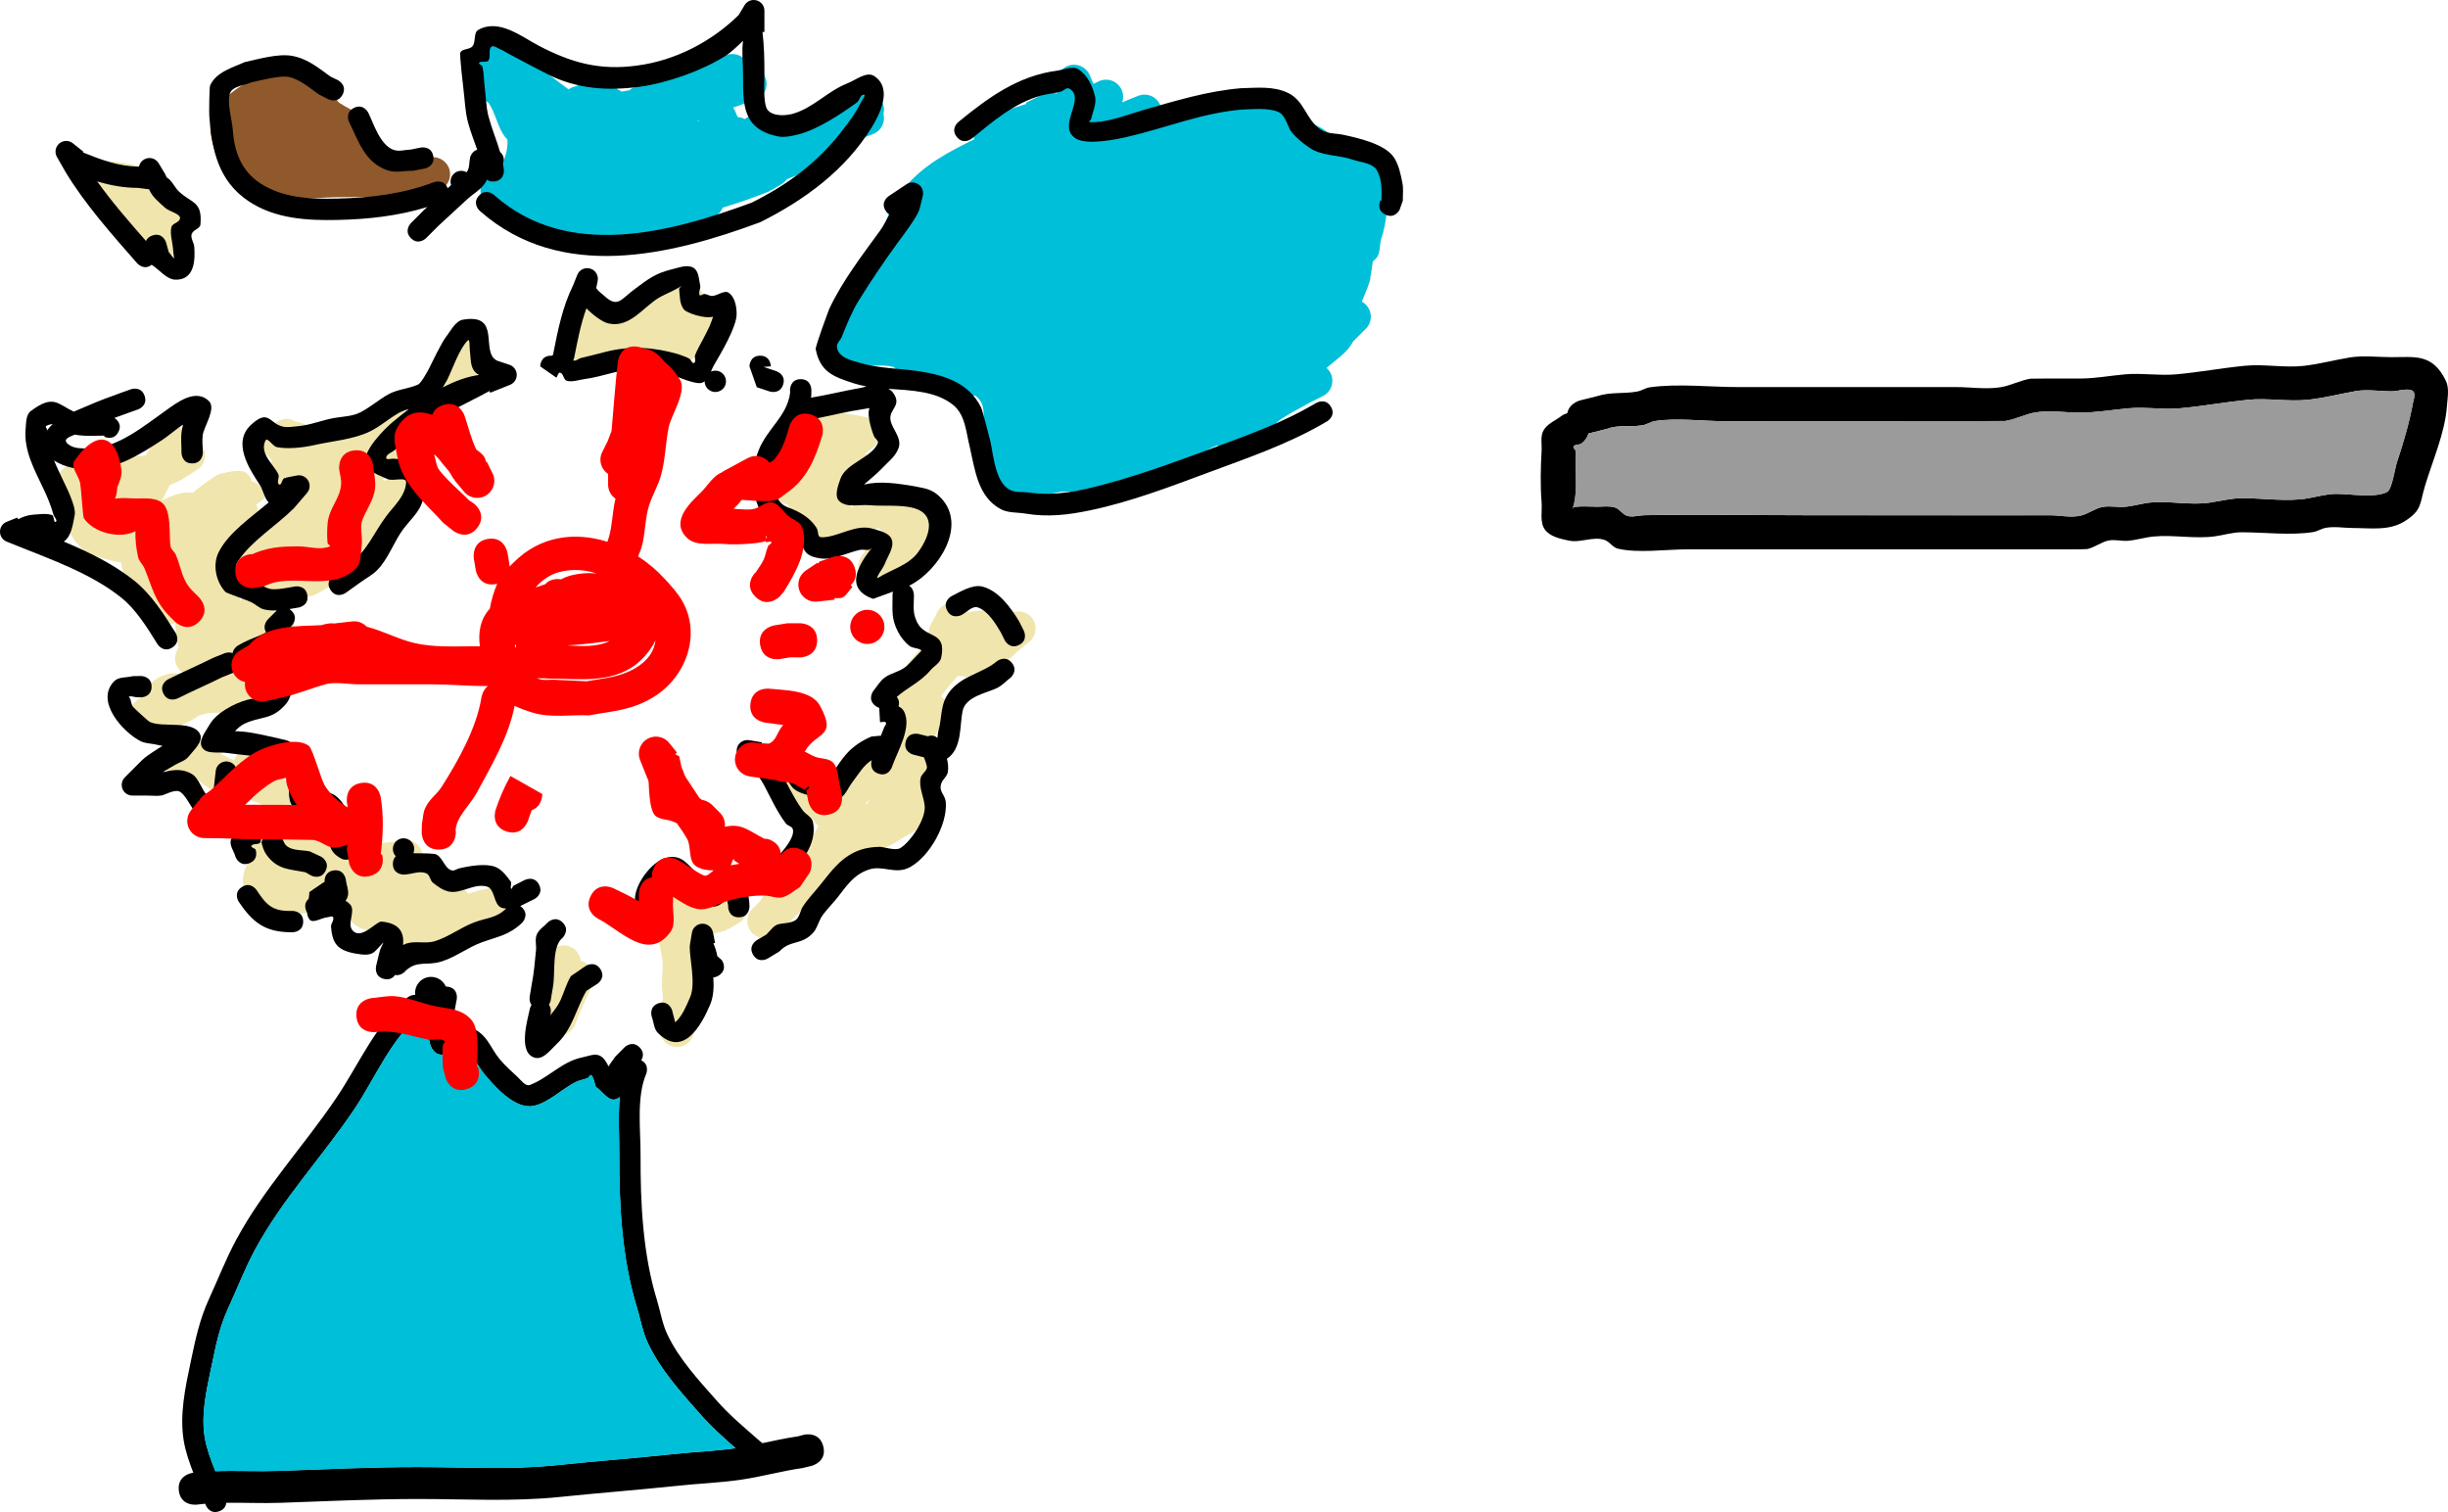 <svg version="1.1" xmlns="http://www.w3.org/2000/svg" xmlns:xlink="http://www.w3.org/1999/xlink" width="573.163" height="353.989" viewBox="0,0,573.163,353.989"><g transform="translate(-43.538,-36.038)"><g data-paper-data="{&quot;isPaintingLayer&quot;:true}" fill-rule="nonzero" stroke="none" stroke-linecap="butt" stroke-linejoin="miter" stroke-miterlimit="10" stroke-dasharray="" stroke-dashoffset="0" style="mix-blend-mode: normal"><path d="M225.515,67.217c0.164,-0.02 0.33,-0.031 0.499,-0.031c0.064,0 0.127,0.001 0.19,0.004c1.026,-0.441 2.167,-0.706 3.185,-1.159c2.221,-0.99 4.462,-1.887 6.671,-2.851c0.987,-0.634 2.268,-1.215 3.536,-1.733c0.469,-0.617 0.863,-1.339 1.577,-1.504c0.216,-0.05 0.433,-0.094 0.65,-0.132l-0.1,-0.2l2.928,-1.464c0.556,-0.293 1.189,-0.458 1.861,-0.458c2.209,0 4,1.791 4,4c0,0.345 -0.044,0.68 -0.126,1c0.082,0.32 0.126,0.655 0.126,1c0,1.748 -1.121,3.234 -2.683,3.778l-3.912,1.467l-0.061,-0.163c-1.855,1.584 -3.809,3.075 -5.808,4.28c-0.28,0.479 -0.596,0.923 -1.032,1.257c-1.161,0.89 -2.728,1.062 -4.081,1.619c-1.721,0.708 -3.442,1.408 -5.169,2.091c-0.332,0.463 -0.761,0.852 -1.256,1.137l-2.437,1.462l-0.079,-0.132l-0.201,0.286c-3.698,1.497 -7.331,2.768 -11.049,3.872c-0.429,1.096 -1.327,1.957 -2.447,2.335c-0.336,0.48 -0.775,0.883 -1.284,1.177l-2.437,1.462l-0.105,-0.176c-0.183,0.173 -0.373,0.34 -0.57,0.499c-0.175,0.141 -6.62,1.162 -7.051,1.233l-0.33,-0.101v0.114h-3.611c-0.012,0.379 -0.083,0.753 -0.23,1.118c-1.609,4.009 -8.308,2.836 -11.042,2.283c-1.964,-0.397 -4.114,-1.531 -6.079,-2.019c-4.213,-1.046 -9.017,-1.299 -12.928,-3.358c-0.444,-0.234 -1.125,-0.705 -1.885,-1.323c-4.11,-0.125 -7.559,-5.4 -6.54,-8.886c0.727,-2.487 2.827,-3.914 5.323,-4.73c0.011,-0.775 0.202,-1.348 0.202,-1.348c0.535,-1.503 0.712,-2.897 0.604,-4.234c-1.739,-1.618 -2.465,-4.764 -3.458,-6.861c-0.26,-0.549 -0.558,-1.084 -0.869,-1.614c-1.256,-1.006 -2.624,-1.673 -3.107,-3.834c-0.223,-0.998 -0.214,-2.017 -0.124,-3.042l-0.431,-1.077c-0.206,-0.482 -0.32,-1.013 -0.32,-1.57c0,-2.209 1.791,-4 4,-4c0.728,0 1.411,0.195 2,0.535c0.588,-0.34 1.271,-0.535 2,-0.535c0.841,0 1.62,0.259 2.264,0.702l2.954,1.969l-0.039,0.058c0.084,0.03 0.168,0.062 0.251,0.094c1.665,0.648 2.625,2.43 4.035,3.527c1.629,1.267 3.362,2.634 5.167,3.921c0.496,-0.364 1.079,-0.616 1.711,-0.72c1.444,-0.84 3.78,-0.454 5.546,-0.533c2.21,-0.1 3.531,0.462 4.521,1.461l0.083,-0.104l0.522,0.418c0.619,-0.084 1.236,-0.19 1.852,-0.312c0.416,-0.362 0.908,-0.64 1.448,-0.806l2.912,-0.971c1.936,-1.441 4.564,-1.574 6.819,-2.435c2.763,-1.055 5.174,-2.553 7.945,-3.643l0.534,0.149l-0.031,-0.245l3.937,-0.492c0.183,-0.026 0.369,-0.039 0.559,-0.039c1.864,0 3.43,1.275 3.874,3h0.126c2.209,0 4,1.791 4,4c0,1.799 -1.188,3.321 -2.823,3.824l-2.912,0.971c-0.719,0.237 -1.418,0.489 -2.105,0.75c0.247,0.317 0.446,0.672 0.589,1.055l0.281,0.703l0.001,-0c0.068,0.126 0.136,0.252 0.204,0.378c0.06,0.04 0.118,0.082 0.175,0.125c0.039,-0.003 0.079,-0.004 0.12,-0.003c0.482,0.015 0.907,0.178 1.298,0.433l1.056,-0.633c0.613,-0.383 1.338,-0.604 2.114,-0.604c2.209,0 4,1.791 4,4c0,0.201 -0.015,0.398 -0.043,0.591zM206.788,64.35c0.008,0.024 0.016,0.047 0.024,0.071c0.183,-0.063 0.364,-0.124 0.542,-0.185c0.018,-0.024 0.037,-0.047 0.056,-0.07c-0.206,0.063 -0.413,0.124 -0.622,0.184z" fill="#00bfd9" stroke-width="0.5"/><path d="M241.08,105.127c0.931,-3.204 4.335,-5.119 6.004,-8.008c2.769,-4.788 3.878,-11.273 7.129,-15.699c4.117,-5.605 9.504,-8.808 15.489,-11.803c0.65,-0.325 1.289,-0.654 1.919,-0.984c-0.074,-0.303 -0.113,-0.62 -0.113,-0.946c0,-1.717 1.082,-3.181 2.601,-3.749l2.379,-0.952c2.144,-0.918 3.939,-1.582 5.68,-2.087c0.79,-0.265 1.435,-0.466 1.675,-0.539l-0.126,-0.251l3.928,-1.964c0.556,-0.293 1.189,-0.458 1.861,-0.458c0.522,0 1.021,0.1 1.478,0.282c0.008,-0.03 0.015,-0.059 0.021,-0.087v-2.694c0,-2.209 1.791,-4 4,-4c1.682,0 3.122,1.038 3.713,2.509l0.851,1.986l1.074,-0.537c0.556,-0.293 1.189,-0.458 1.861,-0.458c2.209,0 4,1.791 4,4c0,0.465 -0.079,0.912 -0.225,1.327c0.397,-0.177 0.795,-0.352 1.194,-0.523l0.054,0.005l-0.009,-0.023l2.415,-0.966c0.482,-0.206 1.013,-0.32 1.57,-0.32c2.168,0 3.933,1.725 3.998,3.877c4.564,-0.584 9.125,-1.127 13.709,-1.581c0.686,-0.202 1.375,-0.33 2.073,-0.231c0.045,0.006 0.091,0.013 0.136,0.02c0.007,-0.001 0.014,-0.001 0.022,-0.002l-0.006,-0.043l3.431,-0.49c0.206,-0.033 0.418,-0.05 0.634,-0.05c0.908,0 1.745,0.302 2.416,0.812c1.295,-0.037 2.517,0.009 3.583,0.188c2.102,0.353 4.686,0.084 6.193,1.591c0.92,0.92 -0.999,2.543 -0.778,3.826c0.085,0.494 0.903,-1.035 1.31,-0.741c0.11,0.079 0.218,0.169 0.322,0.266c0.33,-0.481 0.758,-0.8 1.293,-0.771c3.214,0.175 8.455,5.481 11.583,7.321c1.25,0.735 2.663,1.323 3.62,2.413c4.203,4.785 3.643,12.114 1.837,17.556c-0.374,1.451 -0.115,3.245 -1.123,4.354c-0.246,0.271 -0.514,0.515 -0.798,0.739c-0.004,0.025 -0.007,0.051 -0.011,0.076l-0.49,3.431l-0.114,-0.016c0.017,0.123 0.033,0.246 0.047,0.37c0.064,0.571 -1.138,3.523 -2.011,5.549c1.26,0.673 2.118,2.002 2.118,3.53c0,1.105 -0.448,2.105 -1.172,2.828l-3,3c-1.303,2.585 -3.981,4.213 -6.144,6.137c-0.013,0.011 -0.025,0.022 -0.038,0.034c0.83,0.733 1.354,1.805 1.354,3c0,1.597 -0.936,2.975 -2.289,3.616l-2.848,1.424c-2.23,1.274 -4.555,2.393 -6.691,3.818c-1.916,1.279 -3.399,3.358 -5.593,4.058c-0.106,0.034 -0.213,0.066 -0.32,0.098l0.031,0.062l-4.927,2.464c-0.556,0.293 -1.189,0.458 -1.861,0.458c-0.944,0 -1.811,-0.327 -2.495,-0.873c-1.171,0.483 -2.298,1.033 -3.315,1.721c-3.106,2.103 -2.616,3.015 -6.307,4.406c-1.927,0.726 -3.824,0.494 -5.742,1.08c-7.156,2.186 -13.705,3.693 -21.243,3.646c-1.324,0.277 -4.491,0.972 -5.563,1.006c-1.622,0.051 -3.362,0.332 -4.86,-0.291c-5.956,-2.475 -7.001,-10.429 -7.449,-15.8c-0.324,-3.88 0.249,-5.431 -2.086,-7.393c-0.274,-0.004 -0.541,-0.036 -0.798,-0.093l-2.419,-0.484l0.014,-0.072c-0.085,0.006 -0.171,0.011 -0.257,0.016c-1.031,0.051 -1.935,-0.733 -2.937,-0.984c-3.106,-0.777 -7.789,-0.875 -10.559,-2.432c-0.948,-0.533 -1.196,-1.867 -2.055,-2.533c-1.009,-0.783 -5.965,-0.362 -6.813,-0.436c-3.272,-0.286 -4.645,-1.325 -7.933,-2.762l-0.094,-5.503c0,0 0.142,-0.708 0.605,-1.462c-0.026,-0.186 -0.04,-0.376 -0.04,-0.569c0,-0.609 0.136,-1.186 0.379,-1.702l1.821,-4.104l0.098,0.043c0.038,-0.159 0.081,-0.317 0.126,-0.475z" fill="#00bfd9" stroke-width="0.5"/><path d="M95.41,61.324c0.142,-1.514 1.242,-2.615 1.242,-2.615c2.033,-1.912 4.549,-3.473 7.244,-4.198c5.157,-1.388 12.366,-2.578 16.86,1.499c1.181,1.071 1.011,3.284 2.333,4.175c1.354,0.912 4.272,2.192 5.111,3.292c1.228,1.61 1.91,7.158 3.694,8.624c0.721,0.593 1.556,1.03 2.434,1.381c2.015,-0.571 4.222,-1.152 6.096,-0.646h4.499c2.209,0 4,1.791 4,4c0,1.748 -1.121,3.234 -2.683,3.778l-3.512,1.317l-0.118,-0.314l-0.573,0.504c-2.525,0.047 -5.125,0.011 -7.621,-0.437c-0.677,0.195 -1.358,0.37 -2.053,0.471c-0.274,0.04 -7.84,0.03 -8.138,0.03c-4.537,0 -8.972,0.445 -13.498,0.45c-0.918,0.001 -7.193,0.04 -7.817,-0.145c-6.32,-1.878 -9.093,-9.586 -10.077,-15.346l-0.054,-2.007c0,0 0,-3.024 2.629,-3.813z" fill="#8f592b" stroke-width="0.5"/><path d="M73.964,74.449c4.891,0.609 7.921,7.157 9.636,10.916c0.832,-0.349 1.906,-0.417 3.221,0.241c3.578,1.789 1.789,5.367 1.789,5.367l-2.888,1.98c-0.079,0.893 -0.365,1.682 -1.042,2.229c-4.752,3.843 -12.011,-3.685 -15.003,-6.198l-0.153,-0.392l-0.114,0.091l-1.98,-2.475c-0.56,-0.688 -0.896,-1.567 -0.896,-2.524c0,-0.545 0.109,-1.064 0.306,-1.537l-1.634,-1.634c-0.724,-0.724 -1.172,-1.724 -1.172,-2.828c0,-2.209 1.791,-4 4,-4c0.169,0 0.336,0.011 0.499,0.031l4.442,0.494l-0.019,0.171c0.335,0.005 0.671,0.027 1.007,0.069z" fill="#f0e5ad" stroke-width="0.5"/><path d="M146.906,119.445c0.207,-0.443 0.472,-0.834 0.873,-1.104c0.182,-0.123 0.367,-0.24 0.555,-0.351l-0.139,-0.139l2.5,-2.5c0.724,-0.724 1.724,-1.172 2.828,-1.172c2.209,0 4,1.791 4,4c0,0.776 -0.221,1.501 -0.604,2.114l-1.331,2.218c0.22,2.496 -2.276,3.744 -2.276,3.744l-0.359,-0.52l-1.462,2.437c-0.691,1.198 -1.985,2.005 -3.468,2.005c-2.209,0 -4,-1.791 -4,-4c0,-0.743 0.203,-1.44 0.556,-2.036c-0.755,-2.523 1.619,-4.219 1.619,-4.219c0.235,-0.16 0.471,-0.32 0.706,-0.479z" fill="#f0e5ad" stroke-width="0.5"/><path d="M196.943,119.15l-1.061,0.758c-0.662,0.485 -1.479,0.772 -2.363,0.772c-0.374,0 -0.736,-0.051 -1.079,-0.147c-3.104,1.718 -6.154,3.694 -10.138,2.259c-0.58,-0.209 -1.034,-0.592 -1.413,-1.073c-0.557,0.295 -1.193,0.462 -1.867,0.462c-0.256,0 -0.507,-0.024 -0.75,-0.07c-0.243,0.046 -0.494,0.07 -0.75,0.07c-2.209,0 -4,-1.791 -4,-4c0,-0.591 0.128,-1.152 0.358,-1.657l1.465,-3.418l0.468,0.201c0.017,-0.025 0.034,-0.051 0.051,-0.077l0.031,-1.043c0.28,-0.104 0.56,-0.207 0.84,-0.311l0.07,-0.243l-0.135,-0.186l0.238,-0.173l0.744,-2.606c0.449,-1.718 2.012,-2.986 3.87,-2.986c1.022,0 1.954,0.383 2.662,1.014c0.111,-0.009 0.224,-0.014 0.338,-0.014c1.169,0 2.221,0.502 2.952,1.301l1.758,-0.879l0.019,0.038l0.063,-0.078c1.973,-0.79 3.805,-2.586 5.917,-2.374l0.675,-0.405c0.484,-0.302 1.037,-0.503 1.63,-0.575c1.363,-1.707 3.306,-2.953 5.205,-2.838c3.05,0.185 4.221,1.404 4.406,2.997c0.329,0.193 0.627,0.424 0.881,0.695c2.535,2.706 3.43,6.701 1.121,9.301c-0.069,0.148 -0.147,0.291 -0.232,0.429l-0.402,0.67c0.004,0.071 0.006,0.143 0.006,0.216c0,0.984 -0.355,1.884 -0.944,2.581l-2.463,2.956c-0.734,0.893 -1.846,1.463 -3.092,1.463c-1.601,0 -2.983,-0.941 -3.622,-2.3c-0.498,-0.23 -0.99,-0.465 -1.453,-0.73z" fill="#f0e5ad" stroke-width="0.5"/><path d="M260.027,165.529c-0.605,1.349 -2.381,1.575 -3.897,2.049c-0.473,0.758 -1.033,1.426 -1.791,1.874c-0.228,0.135 -0.461,0.256 -0.699,0.365l0.09,0.134l-2.954,1.969c-0.644,0.443 -1.424,0.702 -2.264,0.702c-2.209,0 -4,-1.791 -4,-4c0,-0.841 0.259,-1.62 0.702,-2.264l1.969,-2.954l0.222,0.148l0.131,-0.602c0.871,-0.737 1.547,-2.059 2.455,-2.686c-0.341,-0.252 -0.752,-0.468 -1.08,-0.712c-0.17,0.751 -0.45,1.451 -1.06,1.818c-1.347,0.811 -6.882,0.825 -8.838,0.755c-1.679,-0.06 -3.539,0.469 -5.03,-0.304c-3.046,-1.581 -4.209,-3.4 -4.342,-5.363c-0.687,-0.69 -1.252,-1.453 -1.704,-2.269c-0.643,-0.167 -1.243,-0.433 -1.762,-0.818c-6.944,-5.157 0.158,-12.698 3.858,-16.411c1.198,-1.202 1.971,-3.154 3.611,-3.59c1.409,-0.375 2.669,-0.381 3.779,-0.107c0.614,-0.306 1.093,-0.512 1.34,-0.563c1.615,-0.337 3.283,0.324 4.925,0.486l0.101,0.062l0.008,-0.041l2.427,0.485c1.87,0.336 3.288,1.971 3.288,3.937c0,1.277 -0.598,2.414 -1.53,3.147l-1.84,1.472c0.142,0.142 0.272,0.3 0.388,0.475c2.077,3.147 -2.553,9.472 -5.765,11.358c0.907,-0.002 1.642,0.026 1.748,0.045c0.329,0.06 0.473,1.032 0.661,0.755c0.53,-0.784 -0.104,-2.241 0.691,-2.753c1.683,-1.083 3.835,-1.609 5.83,-1.443c1.927,0.161 4.342,1.924 6.262,3.972l2.188,-0.438c0.279,-0.061 0.568,-0.094 0.865,-0.094c2.209,0 4,1.791 4,4c0,1.704 -1.066,3.16 -2.567,3.736c-0.055,0.293 -0.141,0.576 -0.256,0.843c0.21,0.98 0.236,1.946 -0.159,2.826z" fill="#f0e5ad" stroke-width="0.5"/><path d="M181.17,268.999c-1.099,2.194 -2.045,4.466 -2.903,6.765c0,0 -1.404,3.745 -5.15,2.341c-3.745,-1.404 -2.341,-5.15 -2.341,-5.15c0.153,-0.407 0.308,-0.813 0.466,-1.218c-0.753,-0.727 -1.221,-1.747 -1.221,-2.877c0,-0.108 0.004,-0.215 0.013,-0.322c-0.014,-0.667 0.107,-1.149 0.107,-1.149l0.116,-0.463l0.305,-2.132l0.088,0.013c-0.018,-0.072 -0.036,-0.144 -0.054,-0.216l0.142,-0.177l-0.097,-0.024l0.98,-3.918c0.404,-1.781 1.997,-3.111 3.901,-3.111c2.081,0 3.791,1.59 3.982,3.621c1.734,0.438 3.017,2.008 3.017,3.878c0,0.557 -0.114,1.088 -0.32,1.57l-0.966,2.415l-0.06,-0.024z" fill="#f0e5ad" stroke-width="0.5"/><path d="M198.779,270.059c-0.133,-1.273 -0.258,-2.551 -0.262,-3.898c-0.006,-1.953 0.387,-3.934 0.052,-5.858c-0.467,-2.68 -1.038,-4.921 -1.361,-7.513c-0.513,0.24 -1.086,0.373 -1.69,0.373c-2.209,0 -4,-1.791 -4,-4c0,-0.557 0.114,-1.088 0.32,-1.57l0.966,-2.415l0.445,0.178l0.437,-0.656l0.003,-0.865c0.265,-0.13 0.53,-0.26 0.795,-0.39l1.066,-1.776c0.691,-1.198 1.985,-2.005 3.468,-2.005c1.799,0 3.321,1.188 3.824,2.823l1.471,4.412l-0.047,0.016c0.04,0.074 0.079,0.148 0.118,0.223c0.082,0.156 0.153,0.319 0.215,0.489c1.056,-0.372 2.261,-0.478 3.446,-0.631c0.088,-0.104 0.144,-0.159 0.144,-0.159l2.671,-1.617l2.925,-0.488c0.237,-0.044 0.482,-0.067 0.732,-0.067c2.209,0 4,1.791 4,4c0,1.483 -0.807,2.777 -2.005,3.468l-2.437,1.462l-0.112,-0.186l-0.275,0.391c-1.797,0.603 -3.722,1.128 -5.608,0.937c-0.154,-0.016 0.361,0.038 0.429,0.177c0.248,0.5 0.369,1.059 0.456,1.61c0.249,1.586 0.565,3.18 0.549,4.786c-0.032,3.172 -1.696,7.062 -2.676,10.035c-0.026,0.079 -0.049,0.161 -0.071,0.246c0.112,1.274 0.193,2.55 0.177,3.828l-0.55,0.595l0.336,0.134l-0.965,2.413c-0.567,1.519 -2.032,2.601 -3.749,2.601c-1.966,0 -3.601,-1.419 -3.937,-3.288l-0.485,-2.427l0.22,-0.044c-0.122,-0.32 -0.221,-0.648 -0.29,-0.989c-0.3,-1.487 0.603,-2.912 1.254,-4.352z" fill="#f0e5ad" stroke-width="0.5"/><path d="M231.387,248.992c-1.222,1.211 -2.466,2.417 -3.705,3.651l-0.243,0.05l0.074,0.093l-2.475,1.98c-0.688,0.56 -1.567,0.896 -2.524,0.896c-2.209,0 -4,-1.791 -4,-4c0,-1.105 0.448,-2.105 1.172,-2.828l1.91,-1.91c1.33,-2.749 4.006,-4.613 5.964,-6.958l0.193,-0.063l-0.068,-0.068l2,-2c0.423,-0.423 0.942,-0.752 1.52,-0.953l2.312,-4.161l0.012,0.007c0.007,-0.022 0.014,-0.043 0.021,-0.065c0.378,-1.157 0.979,-2.212 1.652,-3.234c-0.48,-0.34 -0.881,-0.783 -1.172,-1.297c-0.417,-0.324 -0.822,-0.662 -1.214,-1.014c-0.968,-0.867 -2.811,-1.458 -2.756,-2.756c0.001,-0.022 0.002,-0.044 0.004,-0.066c-0.046,-0.031 -0.085,-0.056 -0.116,-0.076l-0.007,0.006l-0.02,-0.024c-0.017,-0.011 -0.03,-0.019 -0.04,-0.025l-0.007,-0.03l-0.435,-0.522l-0.049,0.04l-1.98,-2.475c-0.56,-0.688 -0.896,-1.567 -0.896,-2.524c0,-2.209 1.791,-4 4,-4c1.246,0 2.359,0.57 3.092,1.463l1.803,2.164c1.204,0.586 2.679,0.697 3.806,1.37c1.842,-2.113 4.261,-4.897 5.966,-5.553c2.614,-1.005 4.302,-1.299 5.75,-0.856c0.616,-1.845 1.412,-4.208 1.515,-4.401c0.565,-1.062 1.435,-1.951 2.219,-2.883c-0.477,-0.617 -0.879,-1.291 -1.181,-1.913c-1.771,-3.642 -1.062,-7.257 1.81,-8.507c-0.056,-0.117 -0.107,-0.237 -0.152,-0.36c-0.844,-2.328 1.789,-4.71 3.353,-6.63c0.854,-1.049 2.407,-1.237 3.59,-1.896c0.119,-0.066 0.241,-0.135 0.364,-0.205c-0.606,-0.497 -1.093,-1.073 -1.32,-1.817c-0.57,-1.869 1.3,-3.685 1.95,-5.528c0,0 2.058,-3.43 5.488,-1.372c0.816,0.49 1.322,1.057 1.618,1.637l0.353,-0.088l0.001,0.005c0.158,-0.038 0.318,-0.069 0.48,-0.094c3.964,-0.608 6.037,-0.218 6.95,0.795c0.033,-0.019 0.065,-0.038 0.095,-0.056l0.725,0.145l-0.067,-0.336l2.419,-0.484c0.279,-0.061 0.568,-0.094 0.865,-0.094c2.209,0 4,1.791 4,4c0,1.246 -0.57,2.359 -1.463,3.092l-2.976,2.48l-0.052,-0.062c-0.063,0.084 -0.128,0.167 -0.193,0.25c-0.771,0.979 -1.746,1.612 -2.828,2.05c-0.159,2.064 -1.884,3.688 -3.988,3.688c-1.094,0 -2.086,-0.44 -2.808,-1.152c-0.494,0.421 -0.908,0.729 -1.16,0.847c-0.798,0.374 -1.795,-0.192 -2.659,-0.084c-1.419,1.303 -2.679,3.111 -3.718,4.35c-0.12,0.143 -0.204,0.319 -0.28,0.502c1.266,0.672 2.127,2.003 2.127,3.536c0,1.597 -0.936,2.975 -2.289,3.616l-0.169,0.084c-0.758,1.609 -1.978,3.031 -3.062,4.63c0.634,0.708 1.02,1.643 1.02,2.668v3h-0.127c0.032,0.236 0.053,0.474 0.063,0.714c0.041,1.038 -0.122,2.045 -0.443,3.015c0.009,0.235 0.01,0.467 0.006,0.689c-0.051,2.927 -0.299,5.138 -1.556,7.097c-0.191,0.394 -0.414,0.822 -0.673,1.288c-0.736,1.325 -2.44,1.801 -3.711,2.626c-0.519,0.336 -1.235,0.798 -2.039,1.244c-0.765,0.483 -1.561,0.875 -2.36,1.154c-0.586,0.205 -1.187,0.333 -1.798,0.414c-0.612,0.433 -1.259,0.792 -1.998,0.989c-1.981,1.504 -4.768,1.334 -6.794,2.903c-2.105,3.28 -4.634,6.091 -7.313,8.809c-0.239,0.553 -0.512,1.092 -0.824,1.612zM248.494,221.413c0.091,-0.115 0.183,-0.23 0.274,-0.345c0.006,-0.031 0.013,-0.062 0.022,-0.092c0.081,-0.302 -0.073,0.009 -0.296,0.437zM246.689,224.096l0.617,-1.028c-0.355,0.374 -0.716,0.742 -1.081,1.106c0.021,0.052 0.041,0.105 0.06,0.158l0.217,-0.124c0.063,-0.037 0.125,-0.075 0.188,-0.112z" fill="#f0e5ad" stroke-width="0.5"/><path d="M100.03,229.665c0,-2.209 1.791,-4 4,-4c0.841,0 1.62,0.259 2.264,0.702l0.205,0.137c-0.081,-0.222 -0.182,-0.435 -0.31,-0.636c-1.195,-1.874 -2.984,-2.119 -4.648,-2.68c-0.286,-0.017 -0.567,-0.031 -0.842,-0.035c-4.493,-0.064 -8.732,-2.364 -11.923,-5.486h-3.245c-2.209,0 -4,-1.791 -4,-4c0,-2.209 1.791,-4 4,-4c0.167,0 3.333,0 3.5,0c0.833,0 1.666,0 2.5,0c0,0 3.276,0 3.898,2.965c0.333,0.163 0.663,0.33 0.989,0.508c0.61,0.334 1.239,0.63 1.88,0.902c1.442,-3.216 4.769,-5.762 8.637,-3.892c3.076,1.488 3.206,4.825 2.232,7.731c0.244,0.187 0.479,0.372 0.701,0.54c2.422,1.829 3.488,3.328 4.318,6.001c0.658,-0.476 1.468,-0.757 2.342,-0.757c1.105,0 2.105,0.448 2.828,1.172l2.5,2.5l-0.311,0.311c0.58,0.448 1.061,0.988 1.392,1.671c0.819,1.691 0.098,3.748 -1.011,5.538l0.519,0.297c0.502,0.275 0.939,0.654 1.281,1.108c0.413,-0.034 0.825,-0.057 1.231,-0.074c0.261,-0.011 0.506,0.059 0.746,0.167l4.535,-2.267l0.059,0.119c0.176,-0.123 0.355,-0.243 0.537,-0.359c1.153,-0.74 2.704,-0.426 4.06,-0.632l2.9,-0.483c0.237,-0.044 0.482,-0.067 0.732,-0.067c2.209,0 4,1.791 4,4c0,0.672 -0.166,1.305 -0.458,1.861l-0.385,0.769c0.327,0.21 0.622,0.466 0.874,0.759c2.223,-0.278 4.484,-0.068 4.687,-0.002c0.296,0.096 1.339,1.436 2.489,3.024c0.733,0.036 1.547,0.323 2.395,1.05c0.447,0.383 0.772,0.775 1,1.166c1.15,-0.38 2.319,-0.728 3.518,-1.032l0.102,0.027l-0.009,-0.047l2.419,-0.484c0.279,-0.061 0.568,-0.094 0.865,-0.094c2.209,0 4,1.791 4,4c0,1.41 -0.73,2.65 -1.833,3.363l-2.948,1.965l-0.08,-0.12c-0.124,0.131 -0.251,0.26 -0.381,0.385c-1.394,1.343 -5.726,2.039 -9.146,1.925c-0.193,0.077 -0.385,0.154 -0.579,0.231c-1.257,2.431 -4.276,3.541 -6.628,4.996l-0.676,-0.111l0.057,0.287l-2.419,0.484c-0.279,0.061 -0.568,0.094 -0.865,0.094c-2.209,0 -4,-1.791 -4,-4c0,-0.984 0.355,-1.884 0.944,-2.581l0.055,-0.066c-1.197,0.03 -2.565,-0.329 -3.719,-0.418c-3.468,-0.265 -5.674,-1.079 -6.981,-3.985c-0.797,-0.731 -1.297,-1.782 -1.297,-2.949c0,-0.63 0.146,-1.226 0.405,-1.756c0.049,-0.42 0.137,-0.825 0.256,-1.217c-0.03,-0.017 -0.061,-0.033 -0.091,-0.049c-0.107,-0.058 -0.032,-0.479 -0.062,-0.361c-1.66,6.535 -9.873,6.521 -15.29,5.873c-1.56,-0.187 -3.403,0.396 -4.687,-0.509c-3.406,-2.402 -4.855,-7.313 -2.478,-10.982l-1.879,-5.826c0.301,-0.178 0.594,-0.396 0.884,-0.635c-0.353,-0.596 -0.556,-1.292 -0.556,-2.036z" fill="#f0e5ad" stroke-width="0.5"/><path d="M102.452,148.755c3.079,0.561 3.079,3.921 3.079,3.921l-2.01,1.544c0.325,0.578 0.51,1.245 0.51,1.956c0,0.256 -0.024,0.507 -0.07,0.75c0.046,0.243 0.07,0.494 0.07,0.75c0,0.477 -0.084,0.935 -0.237,1.359c1.963,-1.964 4.983,-2.777 8.146,-3.322c-0.567,-0.275 -1.083,-0.608 -1.532,-1.015c-1.434,-1.3 -2.213,-3.249 -2.772,-5.102c-0.077,-0.254 -0.113,-0.519 -0.122,-0.79c-0.613,-0.703 -0.985,-1.623 -0.985,-2.629c0,-0.834 0.255,-1.608 0.691,-2.249c-0.955,-1.246 -2.129,-2.315 -3.182,-3.482l3.992,-5.392c0,0 2.377,-1.901 4.642,-0.314c1.494,0.223 3.102,1.004 4.459,1.534c0.978,0.383 1.979,1.221 2.968,2.217c0.653,-0.313 1.285,-0.634 1.857,-0.993c0.92,-0.578 2.025,-0.79 3.038,-1.186l0.492,0.077l-0.025,-0.172l1.396,-0.199l1.701,-2.835c0.691,-1.198 1.985,-2.005 3.468,-2.005c1.334,0 2.515,0.653 3.242,1.656l0.397,-0.198c0.556,-0.293 1.189,-0.458 1.861,-0.458c2.209,0 4,1.791 4,4c0,1.325 -0.645,2.5 -1.637,3.228l-3.352,2.514c0.523,3.164 -1.246,5.036 -3.464,6.34c0.246,0.116 0.495,0.23 0.742,0.347l0.727,-0.566c0.682,-0.541 1.545,-0.864 2.484,-0.864c2.209,0 4,1.791 4,4c0,0.957 -0.336,1.835 -0.896,2.524l-1.98,2.475l-0.087,-0.07c-0.019,0.08 -0.037,0.159 -0.056,0.239l-0.582,0.271c-0.003,0.219 -0.02,0.438 -0.051,0.656c-0.662,4.685 -2.353,5.729 -4.272,5.58c-0.326,2.663 -0.796,5.086 -3.156,6.632c-0.345,1.68 -1.743,2.976 -3.475,3.167l-3.947,0.493l-0.022,-0.176c-0.205,0.074 -0.411,0.142 -0.62,0.205c-0.333,0.1 -0.689,0.139 -1.063,0.128c-1.257,0.711 -2.435,1.552 -3.848,2.105c-0.991,0.388 -4.903,0.979 -6.062,1.171c-1.165,0.193 -2.364,0.757 -3.533,0.992c0.101,0.351 0.154,0.721 0.154,1.105c0,0.217 -0.017,0.43 -0.051,0.638c0.061,-0.015 0.121,-0.029 0.182,-0.043c0,0 3.905,-0.868 4.772,3.037c0.868,3.905 -3.037,4.772 -3.037,4.772c-2.707,0.565 -5.182,1.603 -7.652,2.672c0,-0 0,-0 0.001,-0l4.862,3.133c0,0 0.958,1.916 0.07,3.644c0.226,0.501 0.352,1.058 0.352,1.644c0,1.597 -0.936,2.975 -2.289,3.616l-2.922,1.461l-0.248,-0.496l-0.946,0.874c-2.446,-0.292 -6.418,-1.099 -8.953,-0.507c-0.541,0.126 -1.071,0.288 -1.596,0.469c-1.099,0.827 -2.466,1.542 -3.86,2.118c-0.96,1.099 -2.4,1.387 -2.4,1.387c-1.739,-0.03 -3.898,1.012 -5.283,0.078h-0.501c-2.209,0 -4,-1.791 -4,-4c0,-1.654 1.004,-3.074 2.436,-3.683c1.575,-4.17 6.689,-7.367 11.068,-5.023c0.806,0.431 1.5,0.859 2.09,1.28c0.837,-0.189 1.666,-0.344 2.5,-0.454l0.691,-1.611c-0.932,0.46 -1.881,0.671 -2.839,0.351c-0.061,-0.02 -0.121,-0.042 -0.18,-0.064c-0.398,0.133 -0.824,0.205 -1.267,0.205c-2.209,0 -4,-1.791 -4,-4c0,-0.94 0.324,-1.804 0.866,-2.486c-0.531,-2.062 -0.741,-4.203 -0.859,-5.764c-0.001,-0.014 -0.002,-0.027 -0.003,-0.04c-0.464,0.189 -0.972,0.292 -1.504,0.292c-2.195,0 -3.977,-1.768 -4,-3.957c-3.348,-1.985 -5.772,-5.265 -6.871,-9.038c-0.127,-0.435 -0.219,-0.948 -0.274,-1.512c-0.004,-0.002 -0.008,-0.004 -0.012,-0.005c-0.112,0.009 -0.226,0.014 -0.341,0.014c-0.414,0 -0.812,-0.063 -1.188,-0.179l-3.411,-0.974l0.013,-0.045c-1.392,-0.091 -2.727,-0.558 -3.934,-1.695c-3.43,-3.231 -3.816,-5.32 -3.479,-9.605c0.03,-0.378 0.034,-0.775 0.032,-1.178c-1.993,-1.481 -3.229,-3.673 -2.338,-6.551c0.763,-2.462 4.13,-3.176 6.501,-4.187c1.065,-0.454 2.32,0.033 3.474,-0.068c3.461,-0.304 7.056,-0.084 10.481,-0.571l2.853,-4.891c0.684,-1.223 1.992,-2.05 3.493,-2.05c1.87,0 3.44,1.283 3.878,3.017c2.031,0.191 3.621,1.901 3.621,3.982c0,1.455 -0.777,2.729 -1.939,3.429l-3.941,2.463l-0.087,-0.139l-0.262,0.333c-0.669,0.245 -1.326,0.535 -1.985,0.816c-0.065,0.112 -0.128,0.224 -0.184,0.336c-0.433,0.861 -1.027,2.07 -1.717,3.371c2.393,-1.303 4.94,-2.264 7.148,-1.854c2.276,-1.777 5.62,-4.289 6.434,-4.452c2.229,-0.447 5.433,-1.485 6.813,0.322c0.338,0.443 0.537,0.932 0.639,1.452zM97.734,170.687c0.713,0.314 1.382,0.818 1.991,1.577c0.103,0.128 0.147,2.167 -0.046,4.44l1.233,-1.056c0.374,-0.324 0.808,-0.58 1.284,-0.748c-0.51,-0.649 -0.986,-1.333 -1.465,-1.965c-0.907,-1.197 -1.679,-2.506 -2.314,-3.874c-0.226,0.543 -0.448,1.087 -0.683,1.626zM69.577,156.21c0.035,-0.07 0.07,-0.14 0.102,-0.209l-0.249,0.031c0.049,0.06 0.098,0.119 0.147,0.178zM93.166,193.728c0.032,-0.097 0.066,-0.194 0.102,-0.29c-0.114,0.065 -0.228,0.128 -0.342,0.187z" fill="#f0e5ad" stroke-width="0.5"/><path d="M114.529,251.795c0,2.5 -2.5,2.5 -2.5,2.5h-0.5c-5.937,-0.077 -8.791,-2.259 -12.079,-7.112c0,0 -1.387,-2.08 0.693,-3.467c2.08,-1.387 3.467,0.693 3.467,0.693c2.276,3.483 3.72,4.961 7.919,4.886h0.5c0,0 2.5,0 2.5,2.5z" fill="#000000" stroke-width="0.5"/><path d="M119.765,239.914c-1.118,2.236 -3.354,1.118 -3.354,1.118l-1.372,-0.784c-3.828,-0.766 -6.54,-0.573 -9.096,-4.075c-0.589,-0.807 -0.903,-1.798 -1.152,-2.765c-0.099,-0.385 0.531,-1.187 0.133,-1.185c-0.437,0.002 -0.203,0.931 -0.556,1.187c-0.553,0.401 -1.559,0.069 -1.949,0.629c-0.238,0.342 0.622,0.553 0.934,0.83c0,0 0.928,2.321 -1.393,3.25c-2.321,0.928 -3.25,-1.393 -3.25,-1.393c-0.355,-1.39 -1.594,-2.836 -1.066,-4.17c0.469,-1.185 6.805,-5.629 8.493,-5.183c3.022,0.799 2.848,4.034 3.98,6.049c1.058,1.882 4.045,1.553 5.902,1.924l2.627,1.215c0,0 2.236,1.118 1.118,3.354z" fill="#000000" stroke-width="0.5"/><path d="M355.164,131.277c1.249,2.166 -0.917,3.415 -0.917,3.415l-0.975,0.562c-8.439,4.857 -17.61,7.992 -26.712,11.373c-9.003,3.344 -18.232,6.881 -27.65,8.859c-5.291,1.111 -10.027,1.677 -15.353,0.786c-1.904,-0.318 -3.996,-0.119 -5.698,-1.029c-5.437,-2.905 -6.062,-9.365 -7.279,-14.628c-0.848,-3.317 -0.993,-7.459 -3.898,-9.787c-4.038,-3.236 -9.731,-3.385 -15.182,-3.774c0.431,0.207 0.808,0.485 1.093,0.869c2.248,3.025 -0.824,3.826 -0.585,6.231c0.222,2.225 2.726,4.229 1.952,6.665c-0.646,2.033 -2.572,3.413 -4.025,4.975c-1.13,1.215 -2.468,2.219 -3.701,3.328c-0.131,0.118 -0.255,0.247 -0.377,0.378c3.638,-0.967 8.172,-0.216 11.606,0.348c2.596,0.552 4.243,0.559 6.316,2.691c6.408,6.59 -0.645,17.194 -7.127,20.491c-0.026,0.013 -0.123,0.052 -0.277,0.113c1.137,0.683 1.137,2.162 1.137,2.162v0.5c-0.018,2.359 -0.316,3.674 0.721,5.852c1.941,4.078 7.044,1.871 5.671,8.37c-0.267,1.266 -1.699,1.951 -2.53,2.943c-2.32,2.771 -5.451,4.056 -7.88,6.238c0.668,0.756 0.575,1.674 0.428,2.225c0.479,0.225 0.894,0.518 1.16,0.967c2.212,3.732 -1.521,9.654 -2.698,13.191c0,0 -0.791,2.372 -3.162,1.581c-2.372,-0.791 -1.581,-3.162 -1.581,-3.162c0.001,-0.002 0.001,-0.004 0.002,-0.006c-1.957,1.246 -2.886,2.992 -4.572,5.216c-1.001,1.321 -1.621,3.142 -3.101,3.889c-1.167,0.589 -2.61,-0.186 -3.907,-0.351c-1.94,-0.245 -5.053,-0.703 -6.624,-2.018c-1.521,-1.274 -1.844,-3.821 -3.604,-4.737c-0.003,-0.002 -0.006,-0.003 -0.009,-0.005c1.968,3.171 3.336,6.595 5.644,9.742c0.72,0.981 2.15,1.555 2.408,2.745c1.149,5.305 -3.205,10.145 -6.596,13.578c0,0 -1.768,1.768 -3.536,0c-1.768,-1.768 0,-3.536 0,-3.536c1.464,-1.442 6.183,-6.069 5.402,-8.419c-0.213,-0.641 -1.18,-0.719 -1.592,-1.255c-1.061,-1.38 -1.94,-2.896 -2.773,-4.425c-1.727,-3.171 -2.786,-6.137 -5.411,-8.742l-2.402,-1.921c-0.582,-0.458 -0.956,-1.168 -0.956,-1.967c0,-1.381 1.119,-2.5 2.5,-2.5c0.156,0 0.309,0.014 0.457,0.042l2.953,0.492l-0.056,0.334c2.183,-0.034 4.351,0.293 6.324,1.427c1.981,1.139 2.763,3.662 4.395,5.262c0.529,0.519 4.313,0.964 4.375,0.982c0.407,0.116 0.751,0.9 1.092,0.649c0.616,-0.452 0.5,-1.458 0.899,-2.11c0.79,-1.293 1.667,-2.542 2.65,-3.695c1.58,-1.854 3.731,-3.264 5.978,-4.205l1.928,-0.179c0,0 0.097,0 0.254,0.019c0.263,-0.661 0.527,-1.324 0.791,-1.992c0.146,-0.369 0.634,-0.817 0.385,-1.125c-0.285,-0.353 -0.905,-0.053 -1.358,-0.08l-0.19,-3.354c-0.3,-0.09 -0.616,-0.253 -0.943,-0.515c-1.952,-1.562 -0.39,-3.514 -0.39,-3.514c0.821,-0.982 1.456,-2.156 2.462,-2.946c1.576,-1.237 3.825,-1.479 5.299,-2.835c1.159,-1.065 2.158,-2.294 3.296,-3.381c0.721,-0.689 -1.913,-0.692 -2.679,-1.331c-1.082,-0.904 -2.005,-2.043 -2.65,-3.297c-1.598,-3.11 -1.258,-4.885 -1.278,-8.146v-0.5c0,0 -0,-0.331 0.121,-0.753c-2.254,0.838 -4.622,1.707 -4.656,1.695c-7.219,-2.53 -2.951,-8.567 -0.274,-11.984c0.171,-0.218 -0.391,0.449 -0.663,0.498c-0.71,0.13 -1.458,-0.13 -2.164,0.019c-2.761,0.58 -6.163,2.398 -9.149,2.01c-5.901,-0.767 -3.021,-4.072 -6.642,-6.432c-0.706,-0.46 -1.62,-0.469 -2.43,-0.703c-1.094,-0.487 -2.437,-0.613 -3.281,-1.461c-4.02,-4.041 -4.221,-11.657 -2.219,-16.709c2.051,-5.176 6.711,-7.998 7.384,-13.527l-0.025,-0.646c0,0 0,-2.5 2.5,-2.5c2.5,0 2.5,2.5 2.5,2.5l-0.025,1.353c-0.025,0.158 -0.046,0.318 -0.065,0.478c3.903,-0.636 7.733,-1.608 11.638,-2.291c0.449,-0.078 0.895,-0.227 1.342,-0.352c-1.041,-0.18 -2.047,-0.414 -3.001,-0.731c-4.491,-1.49 -7.816,-2.482 -8.876,-7.979c-0.122,-0.631 3.066,-9.211 3.203,-9.502c3.024,-6.432 7.655,-12.462 11.818,-18.181c0.862,-1.184 1.512,-2.546 2.239,-3.836c-0.298,-0.178 -0.59,-0.45 -0.857,-0.85c-1.387,-2.08 0.693,-3.467 0.693,-3.467l4.132,-2.755c0.402,-0.277 0.89,-0.439 1.415,-0.439c1.381,0 2.5,1.119 2.5,2.5c0,0.219 -0.028,0.431 -0.081,0.633l-0.648,2.72l-0.046,-0.011c-0.017,0.117 -0.038,0.234 -0.061,0.351c-0.345,1.678 -4.432,6.977 -5.244,8.094c-3.17,4.362 -6.119,8.73 -8.959,13.307c-1.658,2.674 -2.829,5.629 -4.003,8.549c-0.326,0.811 -1.221,1.496 -1.131,2.365c0.267,2.59 3.726,3.237 5.408,3.733c4.799,1.416 9.577,1.235 14.459,2.055c5.752,0.966 11.096,2.776 13.886,8.37c0.328,0.657 1.758,6.343 2.184,8.009c0.728,3.162 1.105,9.701 4.719,11.369c1.275,0.588 2.79,0.328 4.179,0.531c6.303,0.92 12.091,-0.348 18.23,-2.017c9.155,-2.489 18.051,-5.817 26.94,-9.118c7.293,-2.709 14.517,-5.376 21.268,-9.276l0.975,-0.562c0,0 2.166,-1.249 3.415,0.917zM232.017,134.259c-0.464,0.701 -1.002,1.363 -1.495,2.04c-0.775,1.064 -1.772,1.957 -2.513,3.046c-2.518,3.704 -5.743,13.702 0.364,15.615c2.442,0.887 4.912,2.392 6.299,4.588c0.757,1.199 -0.085,2.378 1.626,2.275c3.903,-0.235 7.693,-3.2 11.685,-1.971c1.594,0.491 3.78,0.926 4.337,2.498c0.63,1.779 -0.839,3.695 -1.518,5.456c-0.439,1.138 -1.272,2.086 -1.812,3.18c-0.056,0.114 -0.051,0.446 0.057,0.378c3.002,-1.919 7.24,-2.97 9.475,-6.075c3.122,-4.336 4.215,-9.398 -1.963,-10.522c-3.272,-0.555 -6.254,-0.183 -9.547,-0.459c-2.323,-0.194 -5.219,0.665 -6.933,-0.915c-1.292,-1.19 -0.342,-3.603 0.229,-5.264c1.248,-3.633 7.33,-4.925 8.756,-8.329c0.249,-0.595 -0.693,-1.097 -0.924,-1.699c-0.197,-0.513 -1.789,-4.679 -1.02,-6.526c-0.383,0.076 -0.775,0.123 -1.157,0.196c-0.996,0.189 -2.002,0.319 -3,0.5c-3.399,0.617 -6.668,1.523 -10.096,2.016c0,0 -0.373,0.053 -0.85,-0.026z" fill="#000000" stroke-width="0.5"/><path d="M255.585,209.694c0.606,-2.425 3.032,-1.819 3.032,-1.819l2.08,0.521c0.013,0.008 0.027,0.016 0.04,0.024c1.047,-0.363 1.796,-0.056 2.295,0.368c0.089,-0.459 0.049,-1.033 0.173,-1.459c1.053,-3.612 0.303,-6.569 2.921,-9.673c3.029,-3.592 7.539,-4.033 10.819,-6.806c0,0 1.952,-1.562 3.514,0.39c1.562,1.952 -0.39,3.514 -0.39,3.514c-1.002,0.771 -1.879,1.739 -3.005,2.314c-2.37,1.208 -7.398,1.937 -8.145,5.4c-0.728,3.374 -0.059,8.821 -3.679,11.209c0.259,0.994 0.382,2.018 0.226,3.088c-0.15,1.027 -1.222,1.715 -1.547,2.701c-0.664,2.016 0.952,2.511 1.073,4.534c0.309,5.175 -3.793,12.49 -8.337,15.019c-3.485,1.939 -6.368,-0.573 -9.806,0.633c-3.602,1.264 -5.178,3.949 -7.365,6.682c-1.25,1.562 -2.761,2.941 -3.778,4.664c-0.619,1.165 -0.951,2.536 -1.857,3.495c-2.736,2.898 -5.298,1.554 -7.795,4.271l-2.752,1.673c0,0 -2.144,1.286 -3.43,-0.857c-1.286,-2.144 0.857,-3.43 0.857,-3.43l2.247,-1.327c0.798,-0.751 1.417,-1.757 2.394,-2.252c1.034,-0.524 3.786,-0.19 4.809,-1.475c0.571,-0.718 0.762,-1.669 1.143,-2.504c1.177,-1.938 2.804,-3.564 4.221,-5.335c2.709,-3.387 5.16,-6.876 9.633,-8.316c1.4,-0.451 2.895,-0.615 4.365,-0.644c0.83,-0.016 3.683,1.004 4.826,0.277c2.467,-1.568 6.03,-6.875 5.661,-9.978c-0.257,-2.162 -1.42,-4.344 -0.927,-6.464c0.205,-0.883 1.241,-1.417 1.453,-2.299c0.091,-0.376 -0.307,-1.518 -0.698,-2.506c-0.178,-0.05 -0.356,-0.092 -0.532,-0.123l-1.919,-0.478c0,0 -2.425,-0.606 -1.819,-3.032z" fill="#000000" stroke-width="0.5"/><path d="M282.125,187.04c-2.236,1.118 -3.354,-1.118 -3.354,-1.118l-0.907,-1.831c-1.16,-1.964 -2.999,-5.027 -5.341,-5.833c-1.35,-0.465 -2.623,1.135 -3.896,1.783c0,0 -2.236,1.118 -3.354,-1.118c-1.118,-2.236 1.118,-3.354 1.118,-3.354c1.85,-0.911 4.807,-2.778 7.102,-2.216c3.889,0.951 6.743,5.016 8.658,8.165l1.092,2.168c0,0 1.118,2.236 -1.118,3.354z" fill="#000000" stroke-width="0.5"/><path d="M216.516,250.795c-2.5,0 -2.5,-2.5 -2.5,-2.5l0.025,-0.146c-0.081,-0.578 -0.232,-1.155 -0.342,-1.733c-0.78,0.894 -1.677,1.676 -2.782,1.847c-2.218,0.344 -5.994,-2.672 -7.567,-4.104c-0.919,-0.837 -1.682,-2.845 -2.847,-2.41c-3.28,1.223 -2.388,5.799 -3.575,8.214c-0.019,0.039 -0.039,0.078 -0.058,0.116l0.021,0.007l-0.982,2.945c-0.314,1.022 -1.265,1.764 -2.39,1.764c-1.229,0 -2.251,-0.887 -2.461,-2.055l-0.491,-2.454l1.056,-0.211l0.523,-1.57l2.747,0.916l0.577,-0.115l0.066,0.33l1.333,0.444c-0.889,1.741 -2.344,3.137 -3.506,4.711l-2.796,-4.505c0,0 -0.452,-2.261 1.684,-2.875c-0.62,-3.901 3.853,-9.728 7.281,-10.567c3.675,-0.9 4.937,1.619 7.152,3.589c0.697,0.62 1.466,1.155 2.18,1.757c0.431,0.364 0.708,1.289 1.252,1.138c0.683,-0.19 0.583,-1.352 1.132,-1.8c1.316,-1.073 2.717,-3.16 4.342,-2.665c2.752,0.838 3.083,6.401 3.4,8.579l0.025,0.853c0,0 0,2.5 -2.5,2.5z" fill="#000000" stroke-width="0.5"/><path d="M212.016,264.293c-0.529,0.397 -1.023,0.549 -1.463,0.557c0.148,2.238 0.078,4.453 -0.769,6.452c-2.087,4.927 -6.332,12.451 -12.217,6.553c-0.949,-0.951 -0.948,-2.516 -1.421,-3.773c0,0 -0.791,-2.372 1.581,-3.162c2.372,-0.791 3.162,1.581 3.162,1.581c0.193,0.742 0.363,1.49 0.578,2.226c0.059,0.202 0.09,0.726 0.244,0.583c1.636,-1.518 2.503,-3.725 3.394,-5.771c1.384,-3.177 -0.078,-8.728 -0.081,-11.951l0.107,-0.191l-0.081,-0.014l0.493,-2.959c0.179,-1.205 1.218,-2.13 2.473,-2.13c1.229,0 2.251,0.887 2.461,2.055l0.491,2.454l-0.394,0.079c0.415,0.969 0.736,1.968 0.908,3l1.034,0.911c0,0 1.5,2 -0.5,3.5z" fill="#000000" stroke-width="0.5"/><path d="M184.1,262.906c1.387,2.08 -0.693,3.467 -0.693,3.467l-2.577,1.645c-2.341,4.015 -3.226,8.917 -6.875,12.358c-1.492,1.407 -3.221,3.849 -5.196,3.295c-4.058,-1.138 -1.674,-8.942 -1.189,-11.37c0,0 0.096,-0.478 0.413,-0.97c-0.611,-0.853 -0.428,-1.951 -0.428,-1.951l0.507,-3.039c0.527,-2.568 0.687,-5.194 0.971,-7.795c0.134,-1.231 -0.298,-2.567 0.178,-3.71c0.486,-1.166 1.694,-1.874 2.542,-2.811c0,0 1.768,-1.768 3.536,0c1.768,1.768 0,3.536 0,3.536c-2.679,2.184 -1.632,8.224 -2.308,11.681l-0.493,2.96c0,0 -0.088,0.525 -0.424,1.051c0.639,0.882 0.41,2.028 0.41,2.028c-0.03,0.149 -0.055,0.299 -0.078,0.45c0.868,-1.078 1.742,-2.154 2.316,-3.397c0.879,-1.902 1.411,-3.978 2.5,-5.768l3.422,-2.355c0,0 2.08,-1.387 3.467,0.693z" fill="#000000" stroke-width="0.5"/><path d="M169.758,243.178c1.118,2.236 -1.118,3.354 -1.118,3.354l-3.294,1.622c0.147,0.102 0.295,0.225 0.444,0.373c1.768,1.768 0,3.536 0,3.536c-2.986,2.887 -5.727,3.249 -9.455,4.596c-3.318,1.199 -6.17,3.518 -9.598,4.531c-3.334,0.985 -5.496,-0.338 -8.149,2.055l-0.294,0.315c0,0 -1.011,1.011 -2.268,0.74c-0.423,0.617 -1.216,1.266 -2.606,0.918c-2.425,-0.606 -1.819,-3.032 -1.819,-3.032c0.326,-1.301 0.581,-2.621 0.978,-3.902c0.16,-0.515 0.996,-1.878 0.616,-1.496c-2.185,2.197 -2.091,3.312 -6.567,2.473c-4.229,-0.793 -5.27,-2.478 -5.587,-6.221c-0.065,-0.762 0.772,-1.529 0.492,-2.24c-0.168,-0.427 -0.919,-0.045 -1.376,-0.009c-1.402,0.111 -3.38,1.597 -4.195,0.451c-0.331,-0.466 -0.483,-0.989 -0.529,-1.546c-0.104,-0.176 -0.197,-0.378 -0.275,-0.611c-0.434,-1.302 0.085,-2.127 0.641,-2.607c0.092,-0.542 0.164,-1.077 0.164,-1.59l3.28,-2.237c0,0 0.112,-0.067 0.3,-0.145c-0.036,-0.596 0.038,-2.337 2.075,-2.677c2.466,-0.411 2.877,2.055 2.877,2.055c0.138,1.391 0.879,2.855 0.415,4.174c-0.111,0.315 -0.272,0.6 -0.466,0.864c0.403,0.236 0.769,0.521 1.081,0.867c1.344,1.484 -0.755,4.419 0.491,5.987c2.026,2.551 5.611,-2.088 6.844,-1.977c4.443,0.401 5.316,2.751 5.05,5.507c0.248,-0.153 0.509,-0.281 0.789,-0.372c2.104,-0.683 4.499,0.11 6.614,-0.537c3.336,-1.022 6.146,-3.279 9.4,-4.468c2.91,-1.064 5.082,-0.954 7.348,-3.204c-0.426,0.01 -0.838,-0.049 -1.229,-0.232c-1.775,-0.829 -1.387,-4.329 -3.265,-4.888c-2.981,-0.887 -6.074,1.79 -8.969,1.153c-1.387,-0.305 -2.618,-1.182 -3.718,-2.081c-0.663,-0.542 -0.668,-1.753 -1.438,-2.129c-1.624,-0.793 -3.609,0.247 -5.416,0.247c0,0 -2.5,0 -2.5,-2.5c0,-0.855 0.293,-1.418 0.678,-1.788c-0.42,-0.447 -0.678,-1.049 -0.678,-1.711c0,-1.381 1.119,-2.5 2.5,-2.5c1.381,0 2.5,1.119 2.5,2.5c0,0.354 -0.074,0.691 -0.206,0.996c2.111,0.005 4.821,0.046 5.289,0.25c1.649,0.719 2.064,3.522 3.843,3.789c0.546,0.082 1.045,-0.361 1.583,-0.488c2.451,-0.58 6.219,-1.22 8.446,-0.358c1.553,0.601 2.648,2.088 3.63,3.433c0.331,0.452 -0.183,1.196 0.104,1.678c0.142,0.238 0.332,-0.444 0.498,-0.666l2.693,-1.371c0,0 2.236,-1.118 3.354,1.118z" fill="#000000" stroke-width="0.5"/><path d="M79.034,196.802c0,2.5 -2.5,2.5 -2.5,2.5l-1.089,-0.034c-0.557,-0.057 -1.13,-0.315 -1.672,-0.17c-0.195,0.052 0.186,0.359 0.256,0.548c0.226,0.608 0.258,1.31 0.631,1.841c0.193,0.274 3.461,3.311 3.929,3.548c2.875,1.454 10.042,-0.479 11.752,2.809c0.918,1.764 -1.437,3.774 -2.664,5.339c-0.71,0.906 -1.936,1.25 -2.942,1.809c-1.119,0.622 -2.112,1.246 -3.1,1.818c2.192,-0.476 4.311,-0.956 6.662,0.333c1.898,1.041 2.317,3.701 3.847,5.232c0.166,0.166 0.253,-0.398 0.397,-0.584c0.332,-0.428 0.761,-0.791 1.057,-1.241l0.444,-3.996c0.124,-1.265 1.19,-2.254 2.488,-2.254c1.255,0 2.294,0.924 2.473,2.13l0.493,2.959c0,0 0.299,1.792 -1.141,2.575c0.006,0.095 0.001,0.193 -0.015,0.292c-0.398,2.401 -5.007,5.662 -7.422,4.966c-2.477,-0.713 -3.068,-4.249 -5.151,-5.767c-1.12,-0.816 -3.73,0.713 -4.334,0.811c-1.119,0.182 -2.267,0.022 -3.4,0.032h-3.5c-1.381,0 -2.5,-1.119 -2.5,-2.5c0,-0.69 0.28,-1.315 0.732,-1.768l3.5,-3.5l0.006,0.006c0.696,-0.762 1.576,-1.486 2.914,-2.344c0.792,-0.509 1.582,-1.057 2.399,-1.543c-0.739,-0.118 -1.431,-0.288 -1.973,-0.386c-1.053,-0.19 -2.175,-0.222 -3.134,-0.698c-3.96,-1.966 -10.865,-9.347 -6.182,-14.061c1.053,-1.06 2.885,-0.78 4.328,-1.17l1.911,-0.034c0,0 2.5,0 2.5,2.5z" fill="#000000" stroke-width="0.5"/><path d="M132.263,231.679c1.118,2.236 -1.118,3.354 -1.118,3.354l-3.306,1.628c-1.441,0.141 -3.034,1.081 -4.322,0.422c-3.685,-1.887 -2.77,-4.591 -2.976,-7.539c-0.064,-0.917 -0.255,-2.569 -1.277,-3.089c-2.164,-1.101 -5.542,0.325 -7.123,-1.518c-1.595,-1.86 -0.477,-4.953 -1.432,-7.209c0,0 -0.311,-0.778 -0.123,-1.613c-0.814,-0.333 -1.414,-1.082 -1.534,-1.983l-1.512,-0.38c-3.711,-0.742 -7.321,-0.933 -11.008,-1.451c-1.919,-0.27 -4.669,0.389 -5.675,-1.268c-0.958,-1.578 0.796,-3.663 1.705,-5.27c1.603,-2.836 5.764,-5.026 8.796,-5.868c2.524,-0.701 3.309,0.29 5.225,-2.16c0.644,-0.823 0.766,-1.945 1.149,-2.917c0,0 0.985,-2.298 3.283,-1.313c2.298,0.985 1.313,3.283 1.313,3.283c-0.617,1.361 -0.872,2.953 -1.85,4.082c-3.399,3.926 -5.94,2.728 -9.835,4.672c-0.8,0.399 -1.453,1.027 -2.105,1.658c0.618,0.019 1.219,0.072 1.7,0.11c2.754,0.214 5.576,0.998 8.283,1.54l2.116,0.526c0,0 1.811,0.453 1.912,2.141c0.873,0.39 1.482,1.266 1.482,2.284c0,0.213 -0.027,0.42 -0.077,0.617c0.979,0.406 1.398,1.454 1.398,1.454c0.378,0.985 1.031,1.905 1.134,2.955c0.094,0.959 -1.044,1.997 -0.566,2.834c0.334,0.585 1.322,-0.388 1.993,-0.333c1.318,0.108 2.769,0.1 3.882,0.814c1.315,0.843 2.26,2.225 3.001,3.6c0.695,1.29 -0.043,7.442 1.422,6.19l2.693,-1.371c0,0 2.236,-1.118 3.354,1.118z" fill="#000000" stroke-width="0.5"/><path d="M207.974,125.621c-1.383,0.588 -5.604,-1.278 -7.265,-1.944c-2.806,-0.807 -4.114,-1.374 -7.19,-1.365c-4.594,0.013 -8.624,1.887 -13.087,2.466c-1.386,0.18 -2.82,0.766 -4.174,0.415c-0.789,-0.205 -0.761,-1.664 -1.542,-1.899c-0.471,-0.142 -0.605,0.775 -0.908,1.162l-3.786,-2.644c0,0 0,-2.5 2.5,-2.5c0.065,0 0.128,0.002 0.19,0.005c0.108,-0.068 0.216,-0.136 0.325,-0.202c0.011,-0.181 0.034,-0.293 0.034,-0.293c1.102,-5.507 2.154,-10.942 4.658,-16.007l0.95,-2.374c0.355,-0.949 1.27,-1.626 2.343,-1.626c1.381,0 2.5,1.119 2.5,2.5c0,0.186 -0.02,0.367 -0.059,0.541l-0.329,1.646c0.525,0.765 1.35,1.316 2.045,1.942c3.003,2.697 3.785,0.635 6.865,-1.646c3.145,-2.329 4.872,-3.77 8.877,-4.727c1.612,-0.385 3.527,-1.186 4.959,-0.352c1.288,0.75 1.271,2.721 1.602,4.174c0.164,0.718 -0.488,1.551 -0.148,2.204c0.184,0.354 0.776,-0.264 1.174,-0.233c0.611,0.047 1.168,0.488 1.781,0.462c1.326,-0.057 2.848,-1.493 3.919,-0.709c1.404,1.028 1.783,3.159 1.801,4.899c0.032,3.066 -3.726,9.294 -5.255,11.915c-0.284,0.487 -0.517,1.047 -0.76,1.6c0.312,-0.14 0.659,-0.218 1.024,-0.218c1.381,0 2.5,1.119 2.5,2.5c0,1.381 -1.119,2.5 -2.5,2.5c-1.381,0 -2.5,-1.119 -2.5,-2.5c0,-0.004 0,-0.007 0,-0.011c-0.164,0.128 -0.344,0.236 -0.543,0.321zM177.754,120.42c0.01,0.004 0.019,0.007 0.029,0.011c0.602,0.213 1.202,-0.445 1.826,-0.585c1.947,-0.439 3.87,-0.98 5.808,-1.46c5.854,-1.45 11.177,-1.069 16.909,0.561c0.85,0.339 1.749,0.576 2.551,1.018c0.46,0.253 0.723,1.29 1.183,1.038c0.532,-0.292 0.004,-1.241 0.22,-1.808c0.532,-1.392 1.333,-2.667 2,-3.999c0.481,-0.961 1.003,-1.902 1.444,-2.881c0.309,-0.685 0.505,-1.425 0.775,-2.127c-2.168,0.535 -6.202,-0.931 -6.799,-1.654c-1.046,-1.268 -0.989,-3.16 -1.148,-4.796c-0.033,-0.339 0.879,-1.024 0.602,-0.825c-1.511,1.084 -3.3,1.715 -4.938,2.597c-3.917,2.108 -7.035,7.407 -12.223,6.25c-1.387,-0.309 -3.466,-1.847 -5.152,-3.529c-1.36,3.73 -2.085,7.647 -2.87,11.574c0,0 -0.055,0.273 -0.218,0.618z" fill="#000000" stroke-width="0.5"/><path d="M221.515,119.312c2.5,0 2.5,2.5 2.5,2.5l-1.709,0.128c1,0.333 2,0.667 3,1c0,0 2.372,0.791 1.581,3.162c-0.791,2.372 -3.162,1.581 -3.162,1.581c-1,-0.333 -2,-0.667 -3,-1l-1.709,-4.871c0,0 0,-2.5 2.5,-2.5z" fill="#000000" stroke-width="0.5"/><path d="M106.262,181.036l2,-2c0,0 0.026,-0.026 0.076,-0.07c-0.978,0.035 -1.966,-0.027 -2.975,-0.253c-1.101,-0.247 -1.932,-1.17 -2.943,-1.669c-0.957,-0.472 -5.87,-2.173 -6.081,-2.4c-2.251,-2.408 -3.112,-6.409 -1.563,-9.417c2.336,-4.536 7.519,-8.022 11.667,-11.561c-1.017,-0.999 -1.273,-2.876 -2.091,-4.132c-2.385,-3.662 -6.589,-9.908 -1.975,-14.099c4.114,-3.737 4.211,-0.254 7.321,0.465c1.178,0.272 2.421,0.019 3.626,-0.082c3.025,-0.255 5.813,-1.517 8.805,-1.976c1.953,-0.299 4.03,-0.372 5.789,-1.272c2.315,-1.183 4.303,-2.968 6.561,-4.221c2.117,-1.175 4.686,-1.289 6.904,-2.261c0.788,-0.346 2.219,-3.084 2.452,-3.48c0.69,-1.381 3.135,-6.465 4.138,-7.722c1.185,-1.486 2.166,-3.715 4.041,-4.021c9.089,-1.482 3.837,7.66 7.918,9.613l2.828,0.943c1.022,0.314 1.764,1.265 1.764,2.39c0,1.073 -0.676,1.988 -1.626,2.343l-4.588,1.835l-0.164,-0.409c-5.545,3.011 -11.274,5.54 -16.626,9.188c-1.982,1.351 -3.802,2.94 -5.536,4.598c-0.659,0.63 -1.959,0.924 -2.032,1.833c-0.05,0.625 1.245,0.151 1.866,0.238c1.437,0.201 3.035,-0.072 4.307,0.626c1.416,0.777 2.94,1.972 3.302,3.547c0.464,2.02 -0.459,4.146 -1.078,6.125c-0.677,2.164 -3.045,4.375 -4.318,6.069c-2.266,3.013 -3.544,7.059 -6.206,9.742c-1.116,1.124 -2.562,1.863 -3.842,2.795l-3.5,2.5c0,0 -2.034,1.453 -3.487,-0.581c-1.453,-2.034 0.581,-3.487 0.581,-3.487l3.5,-2.5c4.457,-3.113 5.753,-7.189 8.949,-11.46c1.757,-2.349 4.386,-4.593 4.602,-7.804c0.1,-1.486 -3.041,-0.195 -4.389,-0.827c-1.921,-0.9 -4.681,-1.689 -5.133,-3.761c-0.624,-2.86 4.331,-7.843 6.328,-9.534c1.117,-0.946 2.401,-1.984 3.801,-3.035c-0.816,0.205 -1.609,0.46 -2.334,0.874c-2.628,1.501 -4.139,3.037 -6.759,4.325c-3.819,1.877 -8.878,2.25 -13.059,3.199c-2.598,0.59 -6.198,0.975 -8.716,0.47c-1.009,-0.202 -2.221,-2.457 -2.678,-1.535c-1.497,3.026 2.034,5.72 3.024,7.898c0.329,0.724 -0.51,1.984 0.181,2.378c0.584,0.333 0.662,-1.427 1.328,-1.517c0.11,-0.015 0.221,-0.026 0.331,-0.035l-0.01,-0.052l2.449,-0.49c0.174,-0.038 0.355,-0.059 0.541,-0.059c1.381,0 2.5,1.119 2.5,2.5c0,0.626 -0.23,1.199 -0.611,1.638l-2.991,3.489l-0.019,-0.016l-0.045,0.088c-4.082,4.087 -9.883,7.58 -13.077,12.378c-1.669,2.507 0.965,3.54 2.604,4.073c1.708,0.556 3.06,2.017 4.807,2.438c1.422,0.343 4.499,-0.315 5.921,-0.557c0,0 2.466,-0.411 2.877,2.055c0.411,2.466 -2.055,2.877 -2.055,2.877c-0.714,0.117 -1.422,0.247 -2.13,0.363c0.161,0.107 0.324,0.24 0.487,0.402c1.768,1.768 0,3.536 0,3.536l-0.794,0.794c0.604,0.803 1.035,1.901 1.67,2.651l-1.644,4.786c0,0 -1.5,2 -3.5,0.5c-0.803,-0.602 -1.042,-1.284 -1.04,-1.886c-1.501,0.779 -3.223,1.149 -4.673,2.03c0,0 -1.142,0.685 -2.259,0.222c-0.158,1.379 -1.598,1.955 -1.598,1.955l-2.404,0.959c-3.443,1.723 -6.96,3.231 -10.405,4.955c0,0 -2.236,1.118 -3.354,-1.118c-1.118,-2.236 1.118,-3.354 1.118,-3.354c3.508,-1.753 7.087,-3.292 10.593,-5.044l2.595,-1.04c0,0 0.963,-0.385 1.896,-0.039c0.171,-1.138 1.246,-1.783 1.246,-1.783c1.793,-1.064 3.763,-1.799 5.687,-2.602c0.31,-0.129 0.612,-0.304 0.91,-0.5c-1.021,-1.581 0.42,-3.022 0.42,-3.022zM147.195,126.749c2.819,-1.464 5.731,-2.569 8.493,-2.92c-0.495,-0.3 -0.938,-0.652 -1.247,-1.134c-0.826,-1.286 -0.668,-2.987 -0.888,-4.5c-0.119,-0.821 0.068,-3.022 -0.517,-2.435c-1.995,2.002 -3.594,6.804 -4.82,9.255c-0.348,0.573 -0.677,1.159 -1.022,1.735zM107.724,188.206l0.662,0.384c0.032,-0.449 0.518,-1.501 0.095,-1.347c-0.39,0.143 -0.569,0.554 -0.757,0.963z" fill="#000000" stroke-width="0.5"/><path d="M77.388,128.686c0.841,2.354 -1.514,3.195 -1.514,3.195l-2.29,0.818c-1.087,0.388 -2.18,0.78 -3.271,1.184c0.492,0.31 1.89,1.397 0.958,3.261c-1.118,2.236 -3.354,1.118 -3.354,1.118l0.118,-0.236c-1.921,-0.004 -4.703,0.225 -6.978,-0.244c-1.435,0.594 -3.156,1.182 -1.275,2.454c1.331,0.899 3.147,0.786 4.753,0.789c6.536,0.012 13.027,-5.515 18.054,-9.04c2.251,-1.579 6.726,-5.122 9.862,-2.061c1.786,1.743 -1.193,6.011 -1.451,8.002c-0.176,1.355 0.022,2.733 0.032,4.099c0,0 0,2.5 -2.5,2.5c-2.5,0 -2.5,-2.5 -2.5,-2.5c0.011,-1.633 -0.188,-3.281 0.032,-4.9c0.076,-0.558 0.183,-1.124 0.342,-1.672c-0.315,0.198 -0.631,0.396 -0.93,0.614c-1.37,0.999 -2.654,2.118 -4.071,3.048c-4.895,3.214 -10.855,6.902 -16.871,6.91c-2.276,0.003 -5.951,-0.522 -8.337,-2.205c0.555,1.438 1.253,2.814 2.099,4.637c0.495,1.067 3.136,6.148 2.738,8.126c-0.444,2.205 -0.724,4.927 -2.542,6.25c-0.002,0.001 -0.004,0.003 -0.006,0.004c5.887,2.473 11.722,5.306 16.551,9.198c3.995,3.22 6.934,7.878 9.615,12.159c0,0 1.325,2.12 -0.795,3.445c-2.12,1.325 -3.445,-0.795 -3.445,-0.795c-2.36,-3.783 -4.961,-8.076 -8.506,-10.911c-6.954,-5.561 -16.139,-8.809 -24.3,-12.09l-2.444,-0.978c-0.949,-0.355 -1.626,-1.27 -1.626,-2.343c0,-1.073 0.676,-1.988 1.626,-2.343l2.446,-0.978l0.162,0.406c1.129,-0.585 2.314,-0.996 3.56,-1.076c1.455,-0.093 2.985,-0.363 4.373,0.082c0.579,0.185 0.321,1.849 0.876,1.599c0.557,-0.251 -0.384,-1.16 -0.543,-1.749c-0.546,-2.025 -1.369,-3.974 -2.261,-5.873c-2.063,-4.392 -4.699,-9.006 -4.238,-14.106c0.131,-1.454 0.047,-3.33 1.213,-4.208c5.29,-3.985 6.242,-1.676 10.06,0.137c1.203,-0.535 2.337,-0.979 3.176,-1.348c2.591,-1.14 5.25,-2.123 7.916,-3.076l2.29,-0.818c0,0 2.354,-0.841 3.195,1.514zM54.323,135.775c-0.244,0.123 0.159,0.523 0.213,0.791c0.017,0.086 0.035,0.172 0.052,0.257c0.324,-0.532 0.762,-1.026 1.278,-1.485c-0.428,-0.001 -0.924,0.126 -1.543,0.437z" fill="#000000" stroke-width="0.5"/><path d="M79.041,98.028c-1.823,1.439 -3.389,-0.351 -3.389,-0.351c-5.824,-6.663 -12.203,-13.793 -16.774,-21.38l-0.006,-0.027l-0.007,0.004l-1.978,-3.461c-0.223,-0.374 -0.351,-0.811 -0.351,-1.278c0,-1.381 1.119,-2.5 2.5,-2.5c0.598,0 1.147,0.21 1.577,0.56l2.484,1.987l-0.124,0.155c4.227,1.685 8.423,3.305 13.109,3.302c0.23,-1.144 1.24,-2.005 2.451,-2.005c0.927,0 1.735,0.504 2.167,1.253l1.455,2.425c0.115,0.184 0.206,0.383 0.27,0.595l0.165,0.288c1.273,0.739 1.818,2.34 2.903,3.339c3.034,2.793 5.448,2.209 4.972,7.672c-0.088,1.012 -1.801,1.257 -2.068,2.237c-0.272,0.996 0.566,2.002 0.63,3.033c0.159,2.558 0.293,7.633 -4.289,7.646c-2.228,0.006 -3.801,-2.322 -5.698,-3.494zM66.296,78.499c3.457,4.863 7.53,9.522 11.426,13.956c0.217,-0.514 0.661,-1.009 1.521,-1.296c2.372,-0.791 3.162,1.581 3.162,1.581l0.639,2.305c0.427,0.498 0.788,1.062 1.282,1.493c0.12,0.104 -0.084,-0.307 -0.104,-0.465c-0.077,-0.627 -0.134,-1.257 -0.185,-1.888c-0.134,-1.655 -0.745,-3.349 -0.369,-4.966c0.197,-0.849 1.538,-0.985 1.931,-1.763c0.668,-1.319 -2.356,-1.795 -3.441,-2.799c-1.358,-1.257 -2.925,-2.476 -3.661,-4.174c-0.019,-0.043 -0.037,-0.086 -0.055,-0.13l-2.605,-0.326c-3.26,-0.022 -6.44,-0.565 -9.542,-1.529z" fill="#000000" stroke-width="0.5"/><path d="M367.878,86.269c-2.236,-1.118 -1.118,-3.354 -1.118,-3.354l0.236,0.161c-0.025,-2.469 0.231,-4.765 -1.025,-7.075c-1.01,-1.857 -3.788,-1.903 -5.783,-2.6c-3.224,-1.127 -7.075,-0.789 -9.985,-2.727c-1.53,-1.018 -2.978,-2.205 -4.175,-3.599c-1.079,-1.257 -1.359,-4.014 -3.21,-4.834c-2.333,-1.034 -6.164,-0.618 -8.497,-0.554c-9.299,0.772 -17.804,4.299 -26.828,6.389c-2.804,0.65 -9.53,2.007 -12.101,0.371c-4.548,-2.895 2.558,-9.345 -1.498,-11.669c-0.634,-0.363 -1.353,0.567 -2.062,0.743c-1.512,0.375 -3.083,0.493 -4.585,0.904c-6.189,1.692 -11.313,6.081 -16.156,10.046c0,0 -1.935,1.583 -3.518,-0.352c-1.583,-1.935 0.352,-3.518 0.352,-3.518c6.921,-5.659 13.945,-10.817 23.06,-12.008c1.698,-0.222 3.702,-1.242 5.13,-0.295c2.019,1.338 3.189,3.855 3.784,6.203c0.443,1.748 -0.488,3.576 -0.857,5.341c-0.061,0.291 -0.722,0.762 -0.426,0.784c3.79,0.284 8.866,-1.744 12.424,-2.766c7.609,-2.186 15.101,-4.487 23.009,-5.165c3.674,-0.079 7.638,-0.581 11.13,1.139c3.858,1.901 4.101,6.218 7.613,8.564c1.524,1.018 3.569,0.835 5.225,1.193c3.491,0.755 9.959,2.159 12.002,5.478c1.077,1.75 1.481,3.856 1.882,5.871c0.264,1.325 0.062,2.701 0.092,4.051l-0.763,2.16c0,0 -1.118,2.236 -3.354,1.118z" fill="#000000" stroke-width="0.5"/><path d="M139.758,91.8c-1.768,-1.768 0,-3.536 0,-3.536l3.036,-3.035c0.075,-0.07 0.367,-0.338 0.789,-0.728c-6.837,2.098 -13.746,2.87 -20.997,3.031c-7.106,0.157 -14.582,-0.259 -20.74,-4.32c-7.211,-4.755 -8.71,-12.117 -9.308,-19.999c-0.061,-0.8 0.007,-6.728 0.184,-7.133c1.399,-3.209 5.354,-4.234 8.069,-5.483c3.12,-0.696 7.831,-2.057 11.091,-1.487c3.691,0.646 6.212,2.843 9.1,4.892l1.665,0.798c0,0 2.236,1.118 1.118,3.354c-1.118,2.236 -3.354,1.118 -3.354,1.118l-2.335,-1.202c-1.948,-1.402 -4.548,-3.61 -7.047,-4.035c-2.108,-0.358 -6.727,0.878 -8.652,1.302c-1.732,0.774 -4.466,0.844 -5.034,2.654c-0.675,2.152 0.539,6.237 0.684,8.365c0.344,5.046 1.922,9.694 6.551,12.665c5.35,3.433 11.775,3.651 17.894,3.51c7.856,-0.181 15.29,-1.057 22.677,-3.841c0,0 2.31,-0.866 3.201,1.418c0.324,-0.299 0.604,-0.556 0.815,-0.751c-0.09,-0.258 -0.139,-0.536 -0.139,-0.825c0,-1.381 1.119,-2.5 2.5,-2.5c0.461,0 0.893,0.125 1.264,0.343c0.035,-0.048 0.069,-0.096 0.102,-0.146c0.623,-0.938 0.472,-2.202 0.708,-3.302c0,0 0.366,-1.466 1.669,-1.833c-0.711,-2.091 -1.547,-4.11 -2.157,-6.405c-0.677,-2.548 -0.74,-5.222 -1.067,-7.838c-0.034,-0.276 -0.961,-7.987 -0.718,-8.505c0.455,-0.967 2.179,-0.646 2.842,-1.484c0.837,-1.06 0.178,-3.149 1.35,-3.82c4.8,-2.751 10.194,1.619 14.069,3.653c7.683,4.033 14.356,5.892 23.058,4.703c8.954,-1.15 17.526,-5.603 23.846,-11.845l1.357,-2.261c0.432,-0.749 1.241,-1.253 2.167,-1.253c1.381,0 2.5,1.119 2.5,2.5v4.999h-0.453c0.377,3.178 0.462,6.269 0.453,10c-0.003,1.124 -0.363,6.831 0.726,8.211c1.313,1.662 4.495,1.372 6.128,0.871c4.72,-1.447 7.996,-5.267 12.538,-7.046c2.04,-0.799 4.528,-2.926 6.349,-1.706c4.462,2.988 1.049,9.272 -0.629,12c-6.167,10.034 -15.755,17.029 -26.09,22.195c-21.203,7.86 -46.641,13.914 -65.423,-2.441l-0.237,-0.207c0,0 -1.881,-1.646 -0.235,-3.528c1.646,-1.881 3.528,-0.235 3.528,-0.235l0.237,0.207c17.071,15.017 40.931,8.706 60.142,1.617c8.274,-4.139 15.201,-9.178 20.921,-16.528c1.687,-2.168 3.404,-4.368 4.582,-6.85c0.289,-0.609 1.391,-1.85 0.717,-1.892c-0.814,-0.05 -0.955,1.359 -1.615,1.837c-3.691,2.671 -9.069,6.242 -13.494,7.409c-1.684,0.444 -3.503,0.857 -5.204,0.482c-8.196,-1.806 -7.925,-7.554 -7.94,-14.394c-0.006,-2.89 -0.361,-5.483 0.002,-7.962c-1.438,1.414 -2.98,2.829 -4.165,3.575c-5.523,3.475 -13.598,6.317 -20.046,7.203c-7.505,0.978 -14.687,0.561 -21.568,-2.943c-2.975,-1.515 -5.925,-3.077 -8.868,-4.654c-0.806,-0.432 -1.573,-0.948 -2.422,-1.286c-0.61,-0.242 -1.471,-0.916 -1.92,-0.437c-0.74,0.789 0.005,2.318 -0.65,3.179c-0.447,0.589 -1.645,-0.018 -2.157,0.515c-0.278,0.29 0.681,0.534 0.772,0.925c0.348,1.492 0.319,3.048 0.51,4.568c0.299,2.388 0.31,4.835 0.933,7.16c0.779,2.909 1.877,5.468 2.683,8.229c0.552,0.459 0.903,1.15 0.903,1.924c0,0.352 -0.073,0.688 -0.205,0.992c0.071,0.392 0.133,0.791 0.185,1.198c0,0 0.31,2.481 -2.171,2.791c-0.809,0.101 -1.387,-0.095 -1.799,-0.404c-0.104,0.252 -0.228,0.495 -0.377,0.727c-1.034,1.601 -2.821,2.562 -4.226,3.849c-2.231,2.043 -4.45,4.1 -6.675,6.15l-2.963,2.964c0,0 -1.768,1.768 -3.536,-0z" fill="#000000" stroke-width="0.5"/><path d="M144.977,72.544c0.49,2.451 -1.961,2.942 -1.961,2.942l-2.743,0.536c-2.012,-0.039 -4.136,0.545 -6.037,-0.116c-5.31,-1.848 -6.732,-6.828 -8.945,-11.252c0,0 -1.118,-2.236 1.118,-3.354c2.236,-1.118 3.354,1.118 3.354,1.118c1.249,2.498 2.786,7.734 6.054,8.745c1.263,0.391 2.642,-0.077 3.963,-0.116l2.255,-0.464c0,0 2.451,-0.49 2.942,1.961z" fill="#000000" stroke-width="0.5"/><path d="M140.725,268.493c0,-2.071 1.679,-3.75 3.75,-3.75c1.538,0 2.859,0.925 3.438,2.25c0.186,0.001 0.387,0.022 0.602,0.065c2.451,0.49 1.961,2.942 1.961,2.942c-0.36,1.801 -0.67,3.611 -0.985,5.42c-0.089,0.513 -0.134,1.038 -0.22,1.552c1.178,-0.646 3.24,-0.784 4.38,-0.383c3.905,1.372 4.608,4.639 6.806,7.334c1.259,1.545 2.77,2.869 4.233,4.222c0.854,0.79 1.844,2.307 2.932,1.895c4.335,-1.644 7.515,-5.507 12.257,-6.448c1.371,-0.272 2.951,-1.03 4.177,-0.359c0.938,0.513 1.469,1.479 1.971,2.478c0.406,-0.788 1.063,-1.475 1.522,-2.241l2.202,-2.229c0,0 1.768,-1.768 3.536,0c1.196,1.196 0.774,2.392 0.375,3.04c2.047,0.982 1.178,3.155 1.178,3.155c-2.331,5.501 -1.296,13.15 -1.321,19.08c-0.047,11.21 0.531,23.119 3.833,33.885c0.824,2.686 1.233,5.531 2.443,8.066c2.791,5.845 7.246,10.591 11.469,15.39c3.032,3.455 6.447,6.3 9.904,9.326l0.866,0.726c2.756,-0.581 5.512,-1.193 8.299,-1.592l1.421,-0.376c0,0 3.638,-0.91 4.548,2.729h-0c0.91,3.638 -2.729,4.548 -2.729,4.548l-2.179,0.524c-4.869,0.694 -9.638,2.045 -14.487,2.741c-4.998,0.717 -10.06,0.884 -15.078,1.439c-9.106,0.957 -18.21,1.65 -27.301,2.589c-10.934,1.13 -22.219,0.465 -33.202,0.467c-10.804,0.001 -21.482,0.526 -32.263,0.897c-4.187,0.144 -8.371,-0.063 -12.545,-0.009c-0.068,0.714 -0.435,1.564 -1.671,1.99l-0,0c-2.363,0.815 -3.178,-1.548 -3.178,-1.548l-0.076,-0.22c-0.665,0.056 -1.33,0.126 -1.995,0.21c0,0 -3.721,0.465 -4.186,-3.256c-0.465,-3.721 3.256,-4.186 3.256,-4.186c0.043,-0.005 0.086,-0.011 0.129,-0.016c-0.961,-2.498 -1.826,-5.022 -2.23,-7.431c-1.028,-6.131 0.352,-12.506 1.607,-18.465c1.119,-5.314 2.062,-9.897 4.323,-14.857c2.095,-4.559 3.967,-9.378 6.345,-13.794c6.413,-11.908 15.865,-21.999 23.399,-33.153c5.388,-7.978 9.211,-17.266 16.684,-23.552c0,0 0.817,-0.681 1.83,-0.622c-0.02,-0.155 -0.03,-0.313 -0.03,-0.474zM144.475,272.243c-0.512,0 -1,-0.103 -1.445,-0.288c-0.201,0.889 -0.904,1.475 -0.904,1.475c-7.071,5.829 -10.682,15.018 -15.742,22.51c-7.446,11.024 -16.839,20.997 -23.165,32.77c-2.317,4.311 -4.136,9.018 -6.18,13.466c-2.133,4.602 -2.931,8.849 -3.974,13.8c-1.122,5.327 -2.488,11.121 -1.568,16.608c0.426,2.544 1.425,5.234 2.481,7.873c4.929,-0.174 9.859,0.095 14.817,-0.076c10.869,-0.375 21.637,-0.901 32.529,-0.902c10.738,-0.001 21.801,0.687 32.49,-0.433c9.062,-0.949 18.135,-1.623 27.211,-2.58c4.895,-0.54 9.832,-0.697 14.707,-1.39c-2.874,-2.513 -5.666,-5.018 -8.222,-7.914c-4.554,-5.176 -9.277,-10.318 -12.27,-16.63c-1.295,-2.732 -1.79,-5.776 -2.671,-8.668c-3.431,-11.262 -4.101,-23.648 -4.051,-35.369c0.018,-4.321 -0.297,-9.066 0.11,-13.587c-0.278,0.235 -0.601,0.414 -0.982,0.52c-1.751,0.486 -3.076,-1.935 -4.614,-2.902c-0.35,-0.914 -0.398,-2.011 -1.049,-2.742c-0.231,-0.26 -0.504,0.501 -0.822,0.641c-0.835,0.365 -1.769,0.475 -2.597,0.855c-3.26,1.497 -6.608,5.016 -10.143,5.696c-4.488,0.863 -9.344,-4.851 -11.833,-7.882c-0.437,-0.533 -3.343,-5.35 -4.193,-5.664c-0.781,-0.289 -1.463,0.869 -2.283,1.009c-1.471,0.252 -3.265,1.023 -4.475,0.15c-2.586,-1.864 -1.715,-6.682 -0.834,-10.359c-0.108,0.009 -0.218,0.014 -0.329,0.014z" fill="#000000" stroke-width="0.5"/><path d="M144.812,272.278c-0.881,3.676 -1.769,8.396 0.817,10.26c1.211,0.873 3.009,0.101 4.48,-0.151c0.82,-0.141 1.505,-1.298 2.286,-1.01c0.851,0.314 3.761,5.132 4.198,5.664c2.488,3.031 7.362,8.75 11.85,7.887c3.535,-0.68 6.89,-4.195 10.149,-5.692c0.828,-0.38 1.763,-0.489 2.598,-0.854c0.318,-0.139 0.591,-0.9 0.823,-0.641c0.651,0.731 0.701,1.829 1.051,2.743c1.538,0.967 2.867,3.392 4.618,2.906c0.381,-0.106 0.704,-0.285 0.982,-0.52c-0.407,4.521 -0.084,9.276 -0.102,13.597c-0.05,11.721 0.624,24.15 4.054,35.412c0.881,2.892 1.372,5.943 2.668,8.675c2.992,6.312 7.712,11.459 12.266,16.635c2.555,2.897 5.347,5.402 8.221,7.915c-4.875,0.693 -9.818,0.856 -14.712,1.396c-9.076,0.957 -18.166,1.641 -27.228,2.591c-10.688,1.12 -21.781,0.434 -32.519,0.435c-10.891,0.002 -21.68,0.517 -32.549,0.892c-4.959,0.171 -9.893,-0.103 -14.822,0.071c-1.056,-2.638 -2.058,-5.332 -2.484,-7.877c-0.92,-5.487 0.441,-11.289 1.563,-16.616c1.043,-4.952 1.838,-9.207 3.971,-13.809c2.044,-4.448 3.861,-9.166 6.178,-13.477c6.326,-11.773 15.736,-21.787 23.181,-32.81c5.06,-7.491 8.694,-16.692 15.765,-22.521c0,0 0.704,-0.586 0.905,-1.475c0.445,0.186 0.934,0.288 1.446,0.288c0.111,0 0.237,0.094 0.345,0.084z" data-paper-data="{&quot;noHover&quot;:false,&quot;origItem&quot;:[&quot;Path&quot;,{&quot;applyMatrix&quot;:true,&quot;segments&quot;:[[[144.4749,272.24265],[0.11082,0],[-0.5121,0]],[[143.02999,271.95416],[0.44469,0.18584],[-0.20071,0.88851]],[[142.12591,273.42881],[0,0],[-7.07094,5.82913]],[[126.38409,295.93847],[5.05976,-7.49124],[-7.4456,11.0236]],[[103.21935,328.70896],[6.32618,-11.77305],[-2.31674,4.31146]],[[97.03976,342.17488],[2.04387,-4.44842],[-2.13265,4.60169]],[[93.06586,355.97508],[1.04294,-4.95166],[-1.12195,5.32674]],[[91.49776,372.58318],[-0.91959,-5.48725],[0.4264,2.54437]],[[93.97879,380.45604],[-1.05643,-2.63842],[4.92917,-0.17431]],[[108.79585,380.38002],[-4.95852,0.17124],[10.86894,-0.37535]],[[141.32452,379.47775],[-10.89145,0.0015],[10.73776,-0.00148]],[[173.81406,379.04484],[-10.68815,1.11971],[9.06163,-0.94932]],[[201.0252,376.46452],[-9.07615,0.95707],[4.89451,-0.54016]],[[215.7324,375.0742],[-4.87507,0.69303],[-2.87393,-2.51271]],[[207.51063,367.15973],[2.55534,2.89661],[-4.55446,-5.17605]],[[195.24091,350.52996],[2.99248,6.31227],[-1.29519,-2.73203]],[[192.57019,341.86158],[0.88101,2.89229],[-3.43055,-11.2622]],[[188.51894,306.49257],[-0.04952,11.72093],[0.01826,-4.32106]],[[188.62855,292.90553],[-0.40658,4.52117],[-0.27801,0.23536]],[[187.64653,293.42577],[0.38119,-0.10589],[-1.75057,0.48629]],[[183.03292,290.52348],[1.53787,0.96742],[-0.34955,-0.91388]],[[181.98428,287.78185],[0.65074,0.73068],[-0.23111,-0.25952]],[[181.16193,288.42262],[0.31837,-0.13928],[-0.83486,0.36522]],[[178.56531,289.27753],[0.82805,-0.3804],[-3.2596,1.49743]],[[168.42234,294.97325],[3.535,-0.67978],[-4.48808,0.86306]],[[156.58978,287.09142],[2.48836,3.03088],[-0.43732,-0.53266]],[[152.39674,281.42736],[0.85052,0.31443],[-0.78056,-0.28857]],[[150.11332,282.43678],[0.8202,-0.14075],[-1.47117,0.25245]],[[145.63784,282.5872],[1.21083,0.87289],[-2.58597,-1.86422]],[[144.80378,272.22843],[-0.88051,3.67628],[-0.10837,0.00942]]],&quot;closed&quot;:true,&quot;fillColor&quot;:[0,0,0],&quot;strokeWidth&quot;:0.5}]}" fill="#00bfd9" stroke-width="0.25"/><path d="M159.531,172.799c-3.946,0.658 -4.603,-3.288 -4.603,-3.288l-0.45,-2.7c0,0 -0.658,-3.946 3.288,-4.603c3.946,-0.658 4.603,3.288 4.603,3.288l0.45,2.7c0,0 0.029,0.177 0.038,0.462c0.281,-0.278 0.563,-0.554 0.837,-0.833c6.258,-6.369 14.487,-7.349 22.053,-4.946c0.121,-0.333 0.235,-0.669 0.336,-1.008c0.876,-2.939 0.816,-6.105 1.566,-9.072c-1.045,-0.722 -1.73,-1.928 -1.73,-3.294v-2.508c-1.084,-0.716 -1.8,-1.945 -1.8,-3.341c0,-0.672 0.166,-1.305 0.458,-1.861l1.243,-2.486c0.306,-0.819 0.605,-1.613 0.906,-2.392c0.468,-5.401 0.875,-10.804 1.467,-16.2c0,0 0.442,-3.976 4.417,-3.534c0.682,0.076 1.234,0.256 1.681,0.502c1.917,0.031 3.644,1.471 4.929,3.175c1.041,0.712 2.206,1.999 3.507,4.027c1.729,2.694 -2.043,8.371 -2.607,11.099c-0.78,3.777 -0.791,7.712 -1.843,11.423c-0.674,2.378 -1.978,4.54 -2.741,6.891c-1.029,3.169 -0.85,6.636 -1.781,9.836c-0.214,0.735 -0.522,1.444 -0.84,2.148c2.263,1.46 4.36,3.219 6.193,5.202c1.543,1.669 3.108,3.373 4.223,5.353c4.489,7.976 0.707,17.836 -6.799,22.405c-5.117,3.115 -9.223,3.206 -15.114,4.276c-4.378,-0.182 -8.934,0.63 -13.131,-0.633c-1.44,-0.433 -2.9,-0.933 -4.253,-1.61c-1.446,7.375 -5.309,13.718 -8.823,20.284c-1.501,2.804 -4.711,5.603 -4.992,8.69l0.054,0.692c0,0 0,4 -4,4c-4,0 -4,-4 -4,-4l0.054,-2.007c0.248,-1.224 0.228,-2.535 0.743,-3.673c1.018,-2.249 2.648,-3.076 3.883,-5.024c3.901,-6.156 8.174,-13.75 9.322,-20.999c0,0 0.266,-1.596 1.475,-2.589c-4.393,0.04 -8.829,-0.403 -13.277,-0.403c-5.699,0 -11.399,0 -17.098,0c-2.127,0 -5.366,-0.602 -7.416,-0.059c-3.425,0.908 -6.706,2.338 -10.164,3.113l-3.965,0.881c-0.305,0.074 -0.624,0.114 -0.952,0.114c-2.209,0 -4,-1.791 -4,-4c0,-0.197 0.014,-0.391 0.042,-0.581c-1.822,-0.374 -3.192,-1.986 -3.192,-3.918c0,-1.483 0.807,-2.777 2.005,-3.468l2.108,-1.265c4.077,-4.767 11.248,-4.371 16.736,-4.659c0.076,-0.004 0.152,-0.008 0.228,-0.012c0.994,-0.297 1.998,-0.522 3.006,-0.398c0.059,0.007 0.118,0.015 0.177,0.023l-0.005,-0.046l3.992,-0.444c0.164,-0.02 0.33,-0.031 0.499,-0.031c1.145,0 2.177,0.481 2.906,1.252c3.788,0.969 7.401,2.947 11.141,3.824c4.518,1.06 9.258,0.773 13.849,0.773h1.35c0,0 0.066,0 0.182,0.009c-0.449,-3.177 0.045,-6.316 2.329,-8.842c0.335,-1.988 0.923,-3.947 1.708,-5.802c-0.131,0.032 -0.269,0.06 -0.412,0.084zM183.228,170.294c-2.781,-0.905 -5.76,-1.12 -8.845,-0.298c-2.034,0.543 -3.983,1.869 -5.449,3.581c0.761,-0.274 1.516,-0.531 2.266,-0.771c0.589,-0.674 1.515,-1.204 2.971,-1.204c0.271,0 0.524,0.018 0.759,0.053c1.591,-0.863 3.446,-1.242 5.249,-1.392c0.891,-0.074 1.935,-0.066 3.048,0.03zM169.234,194.851c0.287,0.099 0.594,0.185 0.921,0.259c1.034,0.231 2.12,0.026 3.179,0.069c2.515,0.101 5.029,0.241 7.544,0.361c4.253,-0.775 7.707,-0.904 11.427,-3.086c2.97,-1.742 4.424,-4.037 4.708,-6.476c-1.367,2.69 -3.458,5.052 -5.792,6.462c-5.915,3.572 -12.736,2.46 -19.3,2.46c-0.844,-0.127 -1.792,-0.032 -2.687,-0.049zM164.273,187.814c0.018,-0.274 0.048,-0.549 0.089,-0.825c-0.099,0.035 -0.202,0.068 -0.308,0.099c0.023,0.075 0.046,0.149 0.069,0.223c0.051,0.169 0.101,0.336 0.15,0.502zM186.276,186.085c-3.31,0.48 -6.619,0.868 -9.948,1.051c3.464,0.238 7.268,0.39 9.948,-1.051z" fill="#ff0000" stroke-width="0.5"/><path d="M168.056,225.707c-0.323,0.809 -0.618,1.629 -0.889,2.454c0,0 -1.265,3.795 -5.06,2.53c-3.795,-1.265 -2.53,-5.06 -2.53,-5.06c0.923,-2.73 2.054,-5.409 3.471,-7.919l7.473,4.234c0,0 0,2.898 -2.466,3.76z" fill="#ff0000" stroke-width="0.5"/><path d="M234.864,185.951c0,4 -4,4 -4,4l-2.37,-0.014c-0.791,0.136 -1.581,0.273 -2.372,0.409c0,0 -3.946,0.658 -4.603,-3.288c-0.658,-3.946 3.288,-4.603 3.288,-4.603c1.009,-0.164 2.018,-0.327 3.027,-0.491l3.03,-0.014c0,0 4,0 4,4z" fill="#ff0000" stroke-width="0.5"/><path d="M242.612,182.801c0,-2.209 1.791,-4 4,-4c2.209,0 4,1.791 4,4c0,2.209 -1.791,4 -4,4c-2.209,0 -4,-1.791 -4,-4z" fill="#ff0000" stroke-width="0.5"/><path d="M242.722,173.029l0.419,0.452c-0.965,0.859 -1.606,2.495 -2.895,2.577c-0.446,0.028 -0.89,0.026 -1.332,-0l0.041,0.371l-3.992,0.444c-0.164,0.02 -0.33,0.031 -0.499,0.031c-2.209,0 -4,-1.791 -4,-4c0,-1.41 0.73,-2.65 1.833,-3.363l2.648,-1.765l0.136,0.204l0.326,-0.469c1.064,-0.367 2.128,-0.734 3.192,-1.101c0,0 3.795,-1.265 5.06,2.53c0.671,2.012 -0.081,3.313 -0.935,4.091z" fill="#ff0000" stroke-width="0.5"/><path d="M155.324,159.555c-2.4,3.2 -5.6,0.8 -5.6,0.8l-2.373,-1.874c-4.178,-4.644 -9.692,-9.028 -10.786,-15.578c-0.351,-2.104 -1.176,-4.507 -0.186,-6.396c2.155,-4.113 5.258,-4.504 8.353,-3.324c0.305,-0.908 1.014,-1.815 2.527,-2.32c3.795,-1.265 5.06,2.53 5.06,2.53c0.98,2.957 1.528,5.332 2.717,7.878c0.874,0.674 1.842,1.285 2.133,2.296c0.061,0.211 0.113,0.424 0.158,0.637l0.175,-0.087l1.314,2.628c0.293,0.556 0.458,1.189 0.458,1.861c0,2.209 -1.791,4 -4,4c-1.246,0 -2.359,-0.57 -3.092,-1.463l-2.23,-2.676l0.116,-0.097l-0.305,-0.148c-0.204,-0.346 -0.398,-0.683 -0.581,-1.015c-0.304,-0.451 -0.588,-0.954 -0.911,-1.304c-1.593,-1.725 -1.798,-2.434 -3.088,-3.505c0.366,1.287 0.61,2.71 0.896,3.204c1.21,2.091 6.063,6.241 7.22,7.526l1.227,0.826c0,0 3.2,2.4 0.8,5.6z" fill="#ff0000" stroke-width="0.5"/><path d="M90.161,181.58c-2.828,2.828 -5.657,0 -5.657,0l-1.35,-1.35c-3.47,-3.539 -3.973,-6.779 -5.79,-11.135c-0.388,-0.929 -1.267,-1.645 -1.491,-2.627c-0.452,-1.983 -0.68,-4.039 -0.628,-6.074c-3.685,1.952 -9.936,0.316 -12.09,-3.068c-0.226,-0.354 -0.616,-6.998 -0.837,-8.15c-0.343,-1.791 -2.368,-3.82 -1.316,-5.309c6.052,-8.57 10.194,-4.714 10.976,2.292c0.153,1.37 -0.468,2.677 -1.007,3.991c-0.006,0.966 -0.184,1.92 -0.499,2.625c1.261,-0.159 2.546,-0.159 3.813,-0.07c2.377,0.167 5.13,-0.414 7.085,0.948c2.491,1.736 1.644,8.14 2.125,10.386c0.156,0.726 0.923,1.187 1.208,1.873c1.447,3.478 1.356,5.989 4.108,8.662l1.35,1.35c0,0 2.828,2.828 0,5.657z" fill="#ff0000" stroke-width="0.5"/><path d="M98.63,169.753c0,-4 4,-4 4,-4l-0.587,0.279c3.934,-1.839 6.967,-2.091 11.385,-2.078c2.45,0.007 5.093,0.955 7.35,0.003c0.293,-0.124 -0.509,-0.469 -0.541,-0.786c-0.152,-1.508 -0.121,-3.036 0.004,-4.546c0.298,-3.601 2.872,-5.734 3.161,-9.112c0.105,-1.224 -0.303,-2.439 -0.455,-3.658c0,0 -0.398,-3.98 3.582,-4.378c3.98,-0.398 4.378,3.582 4.378,3.582c0.148,1.78 0.653,3.566 0.445,5.341c-0.303,2.584 -1.953,4.823 -2.921,7.238c-0.758,1.888 0.077,4.087 -0.214,6.101c-0.271,1.88 -0.046,4.225 -1.441,5.513c-6.052,5.589 -14.87,0.606 -21.457,4.08l-2.689,0.422c0,0 -4,0 -4,-4z" fill="#ff0000" stroke-width="0.5"/><path d="M130.147,241.125c-3.881,0.97 -4.851,-2.91 -4.851,-2.91l-0.538,-3.266c0.05,-0.394 0.097,-0.787 0.14,-1.179c-1.004,0.392 -2.013,0.732 -3.074,0.722c-1.812,-0.016 -3.314,-1.762 -5.126,-1.81c-6.955,-0.186 -13.858,-0.038 -20.818,-0.368l-4.551,-0.069c-2.185,-0.028 -3.947,-1.808 -3.947,-4c0,-0.957 0.336,-1.835 0.896,-2.524l1.78,-2.225l0.066,0.053c0.065,-0.119 0.132,-0.237 0.201,-0.354c0.634,-1.071 1.938,-1.565 2.859,-2.403c3.591,-3.27 6.825,-7.114 11.343,-9.215c2.462,-1.145 8.634,-3.046 11.363,-0.883c0.868,0.688 2.757,7.647 3.659,9.18c1.219,2.071 3.227,3.85 5.299,5.14c0.031,-0.004 0.061,-0.009 0.092,-0.013c-0.046,-0.348 -0.099,-0.697 -0.16,-1.048c0,0 -0.658,-3.946 3.288,-4.603c3.946,-0.658 4.603,3.288 4.603,3.288c0.729,4.497 0.578,8.792 0.024,13.302l0.361,0.333c0,0 0.97,3.881 -2.91,4.851zM100.925,224.449c4.026,0.045 8.068,-0.032 12.085,0.068c-0.103,-0.163 -0.204,-0.329 -0.303,-0.498c-0.069,-0.118 -2.366,-3.654 -2.184,-5.878c-0.849,0.253 -1.792,0.288 -2.59,0.676c-1.198,0.584 -2.263,1.419 -3.308,2.247c-1.311,1.038 -2.506,2.21 -3.699,3.385z" fill="#ff0000" stroke-width="0.5"/><path d="M231.303,235.016c3.578,1.789 1.789,5.367 1.789,5.367l-2.259,3.339c-1.36,0.794 -2.552,1.997 -4.079,2.382c-1.256,0.317 -2.576,-0.292 -3.869,-0.374c-2.763,-0.176 -6.284,0.459 -8.619,1.11c-2.518,0.702 -5.043,2.56 -7.591,1.974c-2.032,-0.468 -3.784,-1.668 -5.557,-2.824v1.153c-0.199,2.351 0.776,5.134 -0.597,7.052c-5.183,7.236 -11.872,-0.526 -16.89,-3.025c0,0 -3.578,-1.789 -1.789,-5.367c1.789,-3.578 5.367,-1.789 5.367,-1.789c1.205,0.605 3.878,1.822 5.91,3.051v-1.723c0,0 0,-3.374 3.099,-3.924c-0.088,-0.674 0.022,-1.462 0.473,-2.364c1.789,-3.578 5.367,-1.789 5.367,-1.789c2.153,1.079 4.008,2.713 6.202,3.706c0.818,0.371 1.561,-0.553 2.369,-1.17c-1.402,0.031 -2.781,-0.181 -3.947,-0.856c-2.164,-1.254 -1.179,-4.638 -2.278,-6.54c-0.713,-1.233 -1.539,-2.443 -2.405,-3.643c-0.289,-0.117 -0.577,-0.238 -0.863,-0.364c-1.421,-0.627 -3.403,-0.402 -4.37,-1.618c-1.026,-1.291 -1.241,-4.854 -1.362,-7.663c-0.036,-0.125 -0.066,-0.252 -0.088,-0.382c-0.016,-0.093 -0.031,-0.187 -0.045,-0.28l-0.067,0.027l-1.766,-4.415c-0.206,-0.482 -0.32,-1.013 -0.32,-1.57c0,-2.209 1.791,-4 4,-4c1.277,0 2.414,0.598 3.147,1.53l1.777,2.221l-0.43,0.344l0.959,0.524c0.179,0.892 0.388,1.778 0.564,2.67c0.415,0.624 0.542,1.574 0.962,2.218c1.069,1.639 2.143,3.275 3.232,4.901l0.565,0.396c1.404,0.217 2.402,1.216 2.402,1.216l1.8,1.8c0.724,0.724 1.172,1.724 1.172,2.828c0,0.157 -0.009,0.311 -0.026,0.463c3.875,-0.861 5.403,0.782 9.218,2.79l0.827,0.066c0,0 3.096,0.774 3.066,3.704c0.718,-0.937 2.369,-2.443 4.952,-1.152zM226.395,237.066l-0.129,-0.073c-0.014,0.076 -0.031,0.153 -0.049,0.231c0.058,-0.05 0.118,-0.102 0.178,-0.158zM215.462,237.517c-0.118,-0.081 -0.085,-0.502 -0.175,-0.391c-0.315,0.384 -0.432,1 -0.631,1.493c0.661,-0.128 1.324,-0.244 1.989,-0.352c-0.401,-0.239 -0.798,-0.485 -1.182,-0.75z" fill="#ff0000" stroke-width="0.5"/><path d="M220.386,175.731c-2.828,-2.828 0,-5.657 0,-5.657l-0.114,0.258c0.674,-1.061 1.477,-2.051 2.023,-3.184c0.492,-1.022 0.616,-2.19 1.068,-3.23c0.163,-0.374 0.938,-0.6 0.754,-0.964c-0.193,-0.383 -1.013,0.243 -1.285,-0.089c-0.039,-0.047 -0.059,-0.1 -0.066,-0.157c-0.014,0.011 -0.029,0.02 -0.046,0.026c-1.804,0.684 -7.55,0.86 -9.404,0.669c-2.989,-0.308 -6.726,0.658 -8.901,-1.415c-4.292,-4.088 1.326,-8.712 3.373,-10.813c1.467,-1.506 2.595,-3.519 4.49,-4.43c0.175,-0.084 0.352,-0.165 0.529,-0.243l-0.038,-0.07l5.783,-3.114c0.58,-0.327 1.249,-0.514 1.963,-0.514c1.292,0 2.44,0.612 3.172,1.562c0.412,-0.189 0.803,-0.401 1.079,-0.715c2.03,-2.306 2.777,-5.018 3.617,-7.895c0,0 1.149,-3.831 4.981,-2.682c3.831,1.149 2.682,4.981 2.682,4.981c-1.638,5.346 -3.531,10.058 -8.297,13.383c-0.966,0.674 -1.884,1.621 -3.051,1.781c-2.442,0.334 -4.921,-0.005 -7.39,-0.144l-0.3,0.162c-0.47,0.721 -1.073,1.339 -1.712,1.927c1.76,0.061 3.581,0.324 4.816,0.008c1.46,-0.374 2.787,-1.814 4.262,-1.506c1.597,0.334 2.472,2.13 3.724,3.175c1.06,0.884 2.762,1.307 3.214,2.611c1.795,5.175 -1.724,11.018 -4.254,15.119l-1.014,1.158c0,0 -2.828,2.828 -5.657,0zM222.892,162.214c0.104,-0.25 0.212,-0.501 0.065,-0.672c-0.165,-0.193 -0.068,0.266 -0.065,0.672z" fill="#ff0000" stroke-width="0.5"/><path d="M237.497,226.769c-3.922,0.784 -4.707,-3.138 -4.707,-3.138l-0.487,-2.468c0.216,-0.307 0.935,-0.677 0.649,-0.92c-0.308,-0.261 -0.68,0.642 -1.076,0.559c-1.005,-0.213 -1.782,-1.059 -2.761,-1.37c-1.252,-0.398 -2.674,-0.2 -3.872,-0.739l-6.136,-0.877c-1.97,-0.249 -3.493,-1.931 -3.493,-3.968c0,-2.209 1.791,-4 4,-4c0.169,0 0.336,0.011 0.499,0.031l3.24,0.36c2.132,-0.832 1.919,-2.66 3.575,-4.466c-1.388,-0.153 -2.768,-0.394 -4.156,-0.548c0,0 -3.976,-0.442 -3.534,-4.417c0.442,-3.976 4.417,-3.534 4.417,-3.534c3.444,0.384 9.822,0.245 11.863,3.974c4.132,7.55 -0.877,6.061 -3.503,10.653c-0.018,0.032 -0.035,0.064 -0.052,0.096c0.828,0.441 1.627,0.892 2.386,1.196c1.412,0.565 3.333,0.305 4.324,1.459c1.216,1.416 1.032,3.586 1.549,5.379l0.412,2.031c0,0 0.784,3.922 -3.138,4.707z" fill="#ff0000" stroke-width="0.5"/><path d="M152.939,290.983c-3.795,1.265 -5.06,-2.53 -5.06,-2.53l-0.655,-2.615c0,-1.705 -0.209,-3.425 0.01,-5.116c0.044,-0.337 0.682,-0.709 0.422,-0.927c-1.025,-0.86 -2.687,-0.11 -3.996,-0.389c-4.374,-0.933 -7.858,-2.286 -12.286,-1.736c0,0 -3.98,0.398 -4.378,-3.582c-0.398,-3.98 3.582,-4.378 3.582,-4.378c1.78,-0.148 3.558,-0.559 5.341,-0.445c2.789,0.179 6.612,1.716 9.37,2.309c2.984,0.642 6.286,0.537 8.603,3.21c2.046,2.36 1.332,8.056 1.332,11.055l0.245,0.085c0,0 1.265,3.795 -2.53,5.06z" fill="#ff0000" stroke-width="0.5"/><path d="M415.466,137.533c-0.395,1.536 -1.767,2.452 -1.767,2.452c-0.564,0.186 -1.342,0.079 -1.692,0.559c-0.237,0.326 0.427,0.712 0.473,1.113c0.114,0.993 0,2 0,3c0,3.598 0.4,7.178 -0.719,10.553c0.073,-0.187 0.215,-0.485 0.359,-0.501c1.775,-0.204 3.573,-0.074 5.359,-0.052c1.387,0.017 2.831,-0.231 4.159,0.172c1.15,0.349 1.839,1.69 3,2c1.238,0.331 2.56,-0.147 3.841,-0.172c12.657,-0.246 25.341,0 38,0c14.667,0 29.333,0 44,0c4.333,0 8.667,0 13,0c2.415,0 4.892,0.622 7.244,0.072c1.748,-0.409 3.239,-1.652 5,-2c1.775,-0.35 3.625,0.108 5.427,-0.059c2.019,-0.187 3.98,-0.819 6,-1c4.464,-0.399 9.268,0.697 13.689,0.038c2.543,-0.379 5.07,-1.023 7.641,-1.052c4.773,0 10.655,0.884 15.359,0.052c2.207,-0.391 4.4,-1.036 6.641,-1.052c3.29,-0.022 8.849,1.04 11.897,-0.403c1.201,-0.568 1.904,-5.65 2.308,-6.862c1.534,-4.601 2.947,-9.357 3.814,-14.129c0.127,-0.7 0.898,-2.577 -0.55,-2.91c-1.455,-0.335 -2.976,0.304 -4.469,0.304c-2.591,0 -5.812,-0.502 -8.359,-0.052c-3.68,0.651 -7.393,1.614 -11.152,2.022c-4.671,0.507 -9.491,-0.46 -14.159,0.016c-5.336,0.544 -10.619,1.518 -15.936,1.994c-3.984,0.356 -8.017,-0.368 -12,0c-3.797,0.351 -7.581,1.013 -11.394,1.019c-3.482,0.005 -7.013,-0.627 -10.445,-0.039c-2.392,0.41 -4.6,1.639 -7,2c-0.322,0.048 -10.395,0.039 -11.555,0.039c-18,0 -36,0 -54,0c-5.248,0 -11.195,-0.822 -16.359,-0.052c-1.043,0.155 -1.959,0.835 -3,1c-3.307,0.524 -5.34,-0.233 -8.522,0.892zM410.5,132.782c0.416,-2.357 3.01,-3.005 3.01,-3.005l3.852,-0.96c3.421,-1.09 6.126,-0.515 9.478,-1.108c1.038,-0.184 1.956,-0.856 3,-1c6.618,-0.911 13.945,-0.052 20.641,-0.052c17,0 34,0 51,0c3.482,0 7.006,0.581 10.445,0.039c2.397,-0.378 4.605,-1.611 7,-2c0.323,-0.053 11.514,-0.039 11.555,-0.039c3.55,0.006 7.07,-0.664 10.606,-0.981c3.984,-0.356 8.017,0.368 12,0c5.361,-0.496 10.682,-1.478 16.064,-2.006c4.564,-0.448 9.292,0.535 13.841,0.016c3.666,-0.418 7.254,-1.409 10.848,-1.978c3.015,-0.477 6.58,-0.052 9.641,-0.052c5.524,0 9.576,-0.879 12.696,5.469c0.872,1.775 0.427,3.953 0.285,5.925c-0.454,6.32 -3.332,12.702 -5.14,18.724c-1.277,4.254 -0.674,5.704 -4.738,8.284c-3.652,2.319 -8.055,1.597 -12.103,1.597c-2.12,0 -4.272,-0.421 -6.359,-0.052c-1.038,0.184 -1.959,0.835 -3,1c-5.245,0.831 -11.341,0.052 -16.641,0.052c-2.143,-0.033 -4.236,0.656 -6.359,0.948c-4.694,0.646 -9.601,-0.397 -14.311,0.038c-2.019,0.187 -3.98,0.82 -6,1c-1.519,0.135 -3.079,-0.362 -4.573,-0.059c-1.759,0.357 -3.244,1.627 -5,2c-0.435,0.092 -7.926,0.072 -8.756,0.072c-4.333,0 -8.667,0 -13,0c-14.667,0 -29.333,0 -44,0c-9.333,0 -18.667,0 -28,0c-4.889,0 -11.426,0.951 -16.159,-0.172c-1.169,-0.277 -1.876,-1.575 -3,-2c-2.645,-0.999 -5.719,0.72 -8.482,0.12c-2.014,-0.438 -4.411,-0.93 -5.604,-2.61c-1.233,-1.734 -0.584,-4.218 -0.755,-6.339c-0.311,-3.852 -0.232,-8.142 0,-12c0.098,-1.634 -0.342,-3.468 0.473,-4.887c0.915,-1.594 2.872,-2.294 4.308,-3.441c0,0 0.499,-0.332 1.239,-0.547z" fill="#000000" stroke-width="0.5"/><path d="M419.549,136.494c3.182,-1.126 5.215,-0.369 8.522,-0.893c1.041,-0.165 1.958,-0.845 3,-1.001c5.165,-0.77 11.111,0.05 16.359,0.05c18,0 36.011,-0.026 54.011,-0.026c1.16,0 11.288,-0.005 11.61,-0.053c2.4,-0.361 4.627,-1.578 7.019,-1.988c3.432,-0.588 6.973,0.058 10.455,0.052c3.813,-0.006 7.599,-0.663 11.396,-1.014c3.983,-0.368 8.017,0.361 12.001,0.004c5.317,-0.476 10.601,-1.448 15.936,-1.993c4.668,-0.476 9.488,0.493 14.159,-0.014c3.759,-0.408 7.472,-1.371 11.152,-2.022c2.547,-0.451 5.768,0.052 8.359,0.052c1.493,0 3.014,-0.639 4.469,-0.304c1.448,0.334 0.678,2.212 0.55,2.912c-0.867,4.773 -2.28,9.536 -3.814,14.136c-0.404,1.213 -1.108,6.298 -2.308,6.866c-3.049,1.443 -8.607,0.381 -11.897,0.404c-2.241,0.015 -4.434,0.662 -6.641,1.053c-4.704,0.832 -10.586,-0.05 -15.36,-0.05c-2.571,0.029 -5.098,0.675 -7.641,1.054c-4.421,0.659 -9.226,-0.434 -13.69,-0.034c-2.02,0.181 -3.982,0.817 -6.001,1.004c-1.801,0.167 -3.653,-0.288 -5.428,0.062c-1.761,0.348 -3.256,1.598 -5.004,2.007c-2.351,0.55 -4.836,-0.064 -7.251,-0.064c-4.333,0 -8.7,0.013 -13.033,0.013c-14.667,0 -29.381,-0.034 -44.048,-0.034c-12.659,0 -25.345,-0.253 -38.002,-0.007c-1.281,0.025 -2.603,0.502 -3.841,0.171c-1.161,-0.31 -1.85,-1.653 -3,-2.001c-1.328,-0.403 -2.772,-0.155 -4.159,-0.172c-1.786,-0.023 -3.584,-0.153 -5.359,0.051c-0.144,0.017 -0.286,0.315 -0.359,0.502c1.119,-3.375 0.718,-6.96 0.718,-10.558c0,-1 0.114,-2.008 -0,-3.002c-0.046,-0.4 -0.711,-0.787 -0.473,-1.113c0.35,-0.48 1.128,-0.373 1.692,-0.56c0,0 1.373,-0.916 1.767,-2.453z" data-paper-data="{&quot;noHover&quot;:false,&quot;origItem&quot;:[&quot;Path&quot;,{&quot;applyMatrix&quot;:true,&quot;segments&quot;:[[[305.68049,142.03281],[0,0],[-0.39451,1.53646]],[[303.91323,144.48444],[0,0],[-0.56403,0.18641]],[[302.22113,145.04367],[0.34995,-0.48002],[-0.23742,0.32566]],[[302.69443,146.15623],[-0.04608,-0.40038],[0.11433,0.99344]],[[302.69443,149.15623],[0,-1],[0,3.59822]],[[301.97578,159.7093],[1.11896,-3.37542],[0.07347,-0.18677]],[[302.33516,159.20788],[-0.14426,0.01657],[1.77483,-0.2039]],[[307.69443,159.15623],[-1.78636,-0.02252],[1.38745,0.01749]],[[311.85356,159.32787],[-1.32781,-0.40278],[1.1501,0.34887]],[[314.85356,161.32787],[-1.16109,-0.31033],[1.23811,0.33091]],[[318.69443,161.15623],[-1.28132,0.02487],[12.65654,-0.24571]],[[356.69443,161.15623],[-12.65871,0],[14.66667,0]],[[400.69443,161.15623],[-14.66667,0],[4.33333,0]],[[413.69443,161.15623],[-4.33333,0],[2.41464,0]],[[420.938,161.22841],[-2.35121,0.54985],[1.7479,-0.40876]],[[425.938,159.22841],[-1.76106,0.34769],[1.77468,-0.35038]],[[431.36451,159.16986],[-1.80123,0.16686],[2.01894,-0.18703]],[[437.36451,158.16986],[-2.01952,0.18068],[4.46418,-0.39939]],[[451.0537,158.20788],[-4.42073,0.65926],[2.5428,-0.3792]],[[458.69443,157.15623],[-2.57076,0.02861],[4.77329,0]],[[474.0537,157.20788],[-4.70385,0.83237],[2.20688,-0.39052]],[[480.69443,156.15623],[-2.24111,0.01515],[3.29045,-0.02224]],[[492.5915,155.75363],[-3.04852,1.44308],[1.20051,-0.56828]],[[494.89969,148.89132],[-0.40421,1.21263],[1.5335,-4.6005]],[[498.71389,134.76208],[-0.86706,4.77252],[0.12718,-0.70001]],[[498.16369,131.85175],[1.44814,0.33351],[-1.45512,-0.33512]],[[493.69443,132.15623],[1.49321,0],[-2.59141,0]],[[485.33516,132.10458],[2.5474,-0.45077],[-3.68031,0.65125]],[[474.18316,134.12626],[3.75862,-0.40799],[-4.67139,0.50706]],[[460.02435,134.14261],[4.66816,-0.47616],[-5.33559,0.54424]],[[444.08858,136.13677],[5.31684,-0.47571],[-3.98408,0.35647]],[[432.08858,136.13677],[3.98301,-0.36824],[-3.79703,0.35104]],[[420.69443,137.15623],[3.81322,-0.00599],[-3.48175,0.00547]],[[410.24923,137.11757],[3.43173,-0.58809],[-2.39184,0.40988]],[[403.24923,139.11757],[2.39971,-0.36092],[-0.32243,0.04849]],[[391.69443,139.15623],[1.15971,0],[-18,0]],[[337.69443,139.15623],[18,0],[-5.24841,0]],[[321.33516,139.10458],[5.16473,-0.77021],[-1.04256,0.15548]],[[318.33516,140.10458],[1.04112,-0.16488],[-3.3074,0.52377]],[[309.81278,140.99672],[3.18246,-1.12559],[0,0]]],&quot;closed&quot;:true}]}" fill="#9b9b9b" stroke-width="0.5"/></g></g></svg>